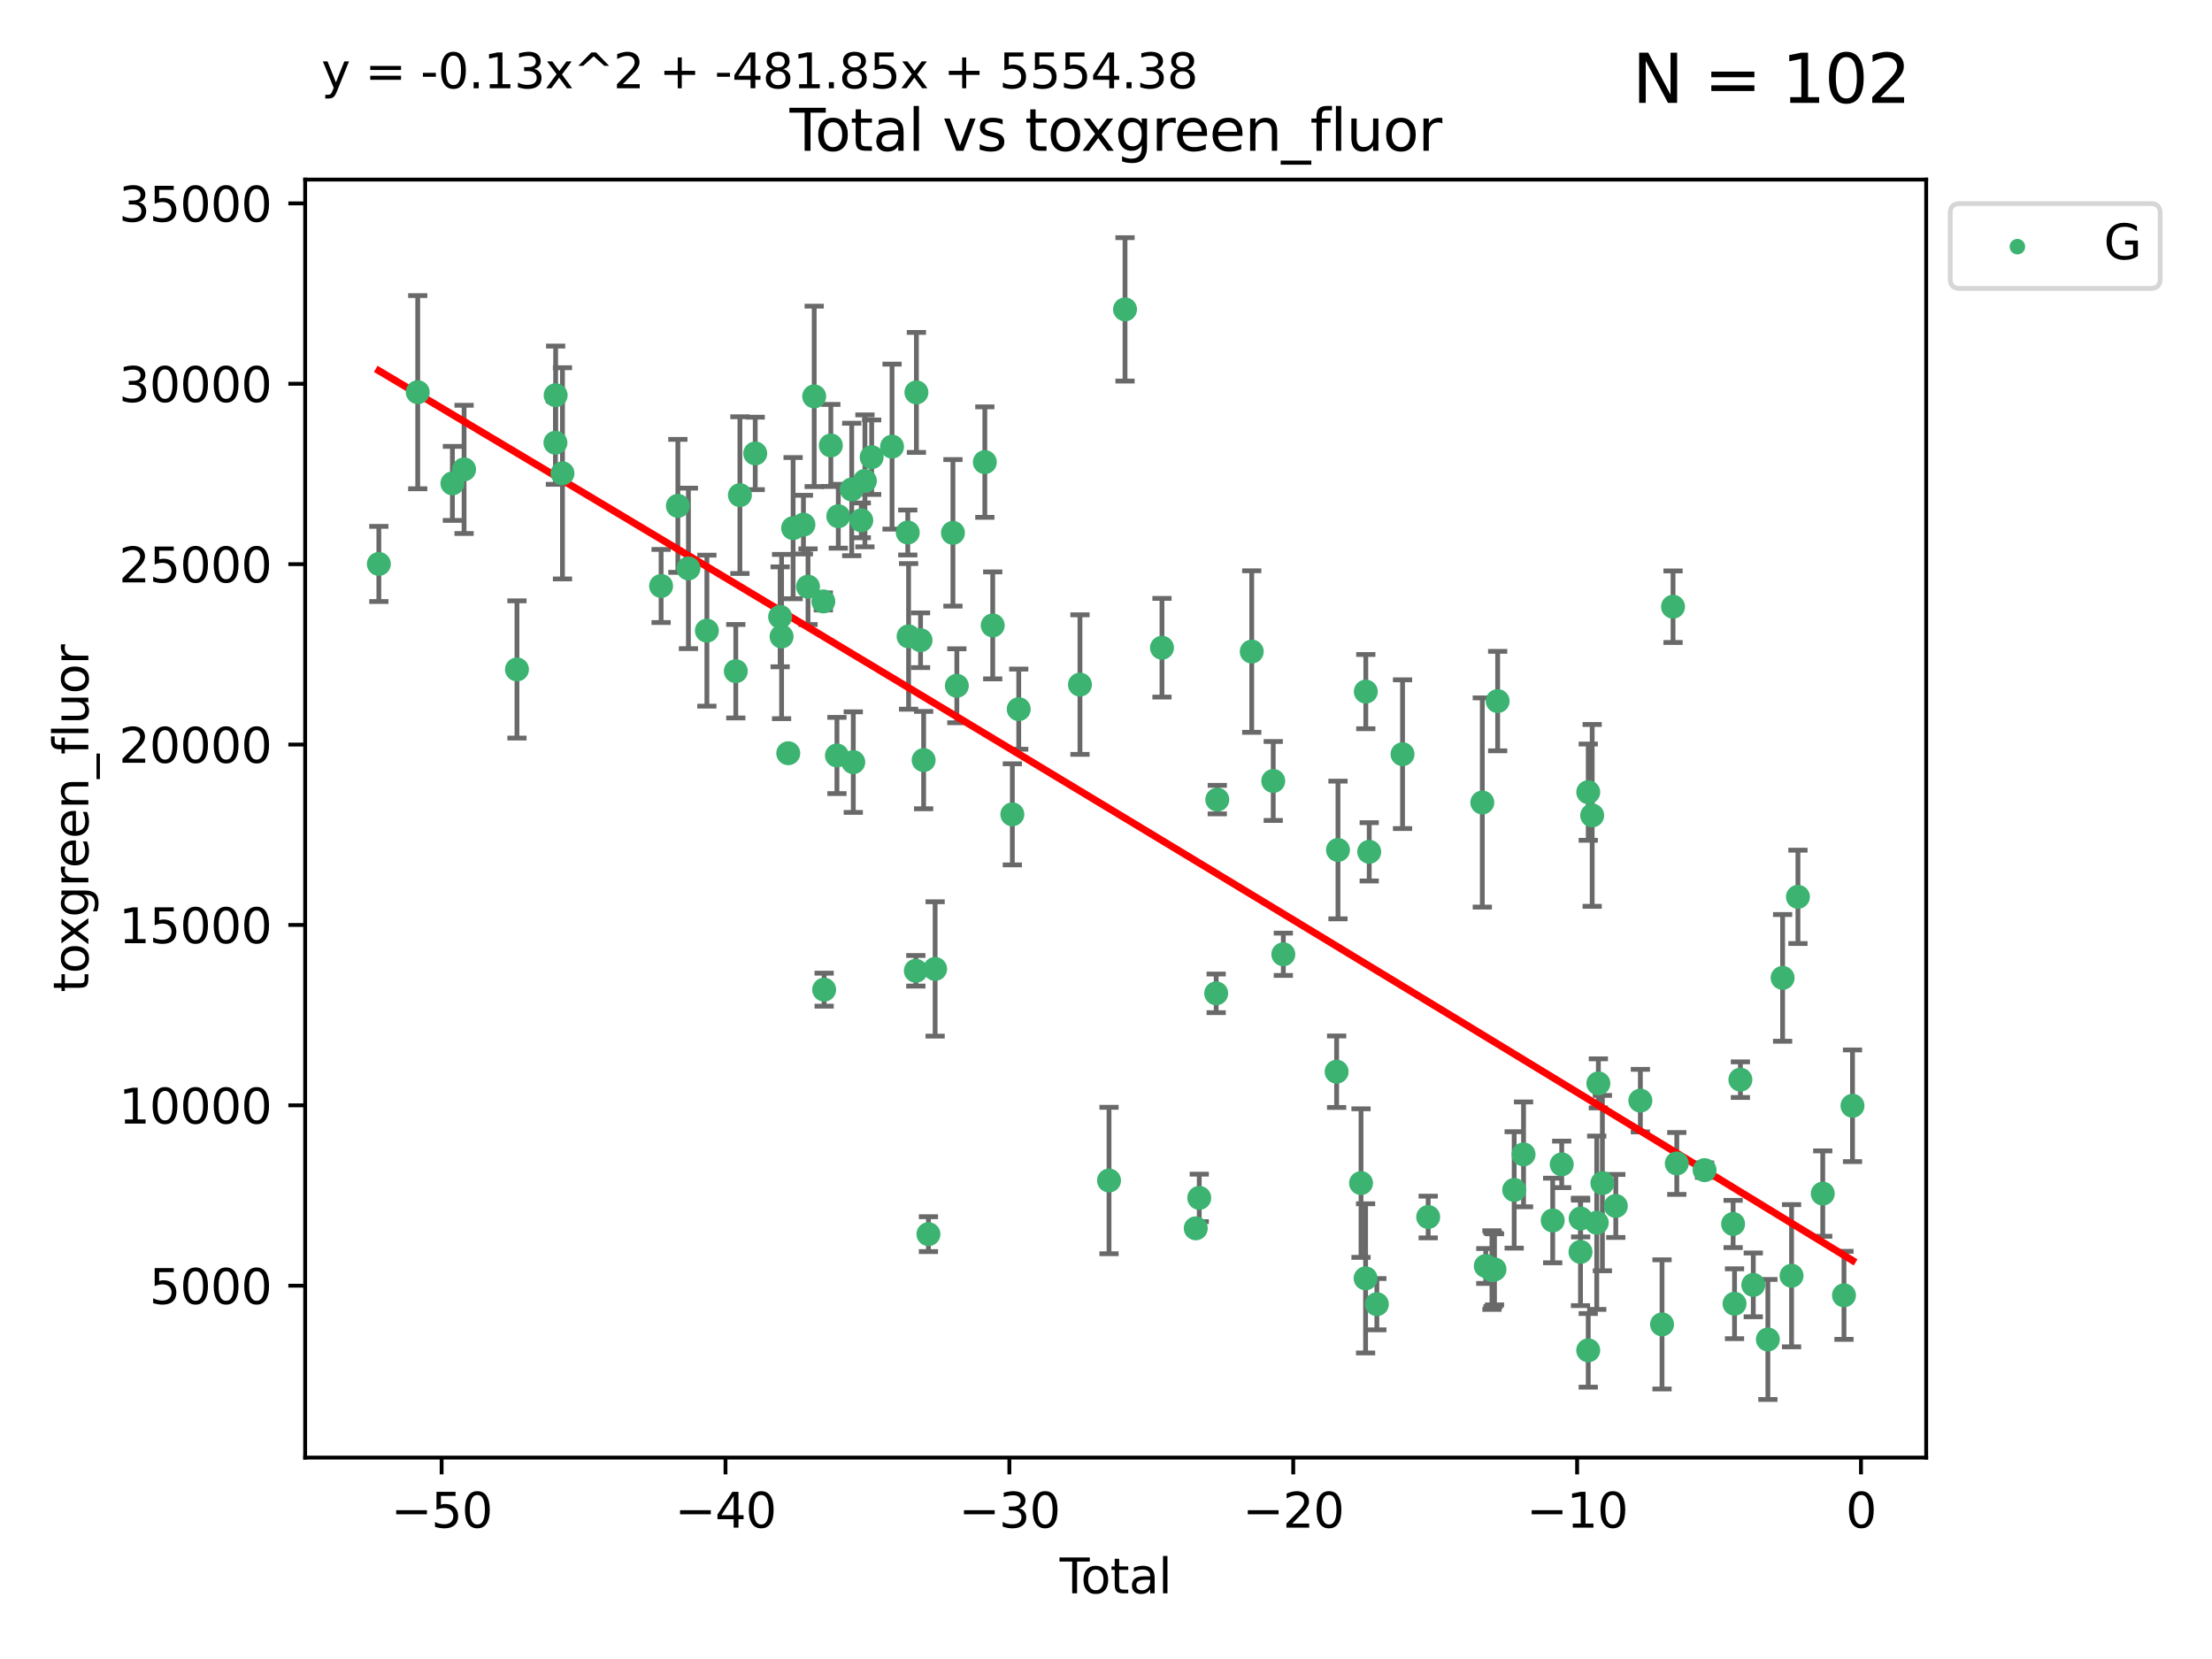 <?xml version="1.0" encoding="utf-8" standalone="no"?>
<!DOCTYPE svg PUBLIC "-//W3C//DTD SVG 1.1//EN"
  "http://www.w3.org/Graphics/SVG/1.1/DTD/svg11.dtd">
<svg xmlns:xlink="http://www.w3.org/1999/xlink" width="460.8pt" height="345.6pt" viewBox="0 0 460.8 345.6" xmlns="http://www.w3.org/2000/svg" version="1.1">
 <defs>
  <style type="text/css">*{stroke-linejoin: round; stroke-linecap: butt}</style>
 </defs>
 <g id="figure_1">
  <g id="patch_1">
   <path d="M 0 345.6 
L 460.8 345.6 
L 460.8 0 
L 0 0 
z
" style="fill: #ffffff"/>
  </g>
  <g id="axes_1">
   <g id="patch_2">
    <path d="M 63.571 303.64 
L 401.26 303.64 
L 401.26 37.411 
L 63.571 37.411 
z
" style="fill: #ffffff"/>
   </g>
   <g id="PathCollection_1">
    <defs>
     <path id="m68cadad817" d="M 0 1.118 
C 0.297 1.118 0.581 1 0.791 0.791 
C 1 0.581 1.118 0.297 1.118 0 
C 1.118 -0.297 1 -0.581 0.791 -0.791 
C 0.581 -1 0.297 -1.118 0 -1.118 
C -0.297 -1.118 -0.581 -1 -0.791 -0.791 
C -1 -0.581 -1.118 -0.297 -1.118 0 
C -1.118 0.297 -1 0.581 -0.791 0.791 
C -0.581 1 -0.297 1.118 0 1.118 
z
" style="stroke: #3cb371"/>
    </defs>
    <g clip-path="url(#p4e9163a58f)">
     <use xlink:href="#m68cadad817" x="78.921" y="117.476" style="fill: #3cb371; stroke: #3cb371"/>
     <use xlink:href="#m68cadad817" x="87.022" y="81.698" style="fill: #3cb371; stroke: #3cb371"/>
     <use xlink:href="#m68cadad817" x="94.244" y="100.7" style="fill: #3cb371; stroke: #3cb371"/>
     <use xlink:href="#m68cadad817" x="96.677" y="97.781" style="fill: #3cb371; stroke: #3cb371"/>
     <use xlink:href="#m68cadad817" x="107.693" y="139.457" style="fill: #3cb371; stroke: #3cb371"/>
     <use xlink:href="#m68cadad817" x="115.706" y="92.227" style="fill: #3cb371; stroke: #3cb371"/>
     <use xlink:href="#m68cadad817" x="115.751" y="82.333" style="fill: #3cb371; stroke: #3cb371"/>
     <use xlink:href="#m68cadad817" x="117.174" y="98.601" style="fill: #3cb371; stroke: #3cb371"/>
     <use xlink:href="#m68cadad817" x="137.72" y="122.068" style="fill: #3cb371; stroke: #3cb371"/>
     <use xlink:href="#m68cadad817" x="141.213" y="105.38" style="fill: #3cb371; stroke: #3cb371"/>
     <use xlink:href="#m68cadad817" x="143.412" y="118.41" style="fill: #3cb371; stroke: #3cb371"/>
     <use xlink:href="#m68cadad817" x="147.257" y="131.378" style="fill: #3cb371; stroke: #3cb371"/>
     <use xlink:href="#m68cadad817" x="153.281" y="139.823" style="fill: #3cb371; stroke: #3cb371"/>
     <use xlink:href="#m68cadad817" x="154.137" y="103.146" style="fill: #3cb371; stroke: #3cb371"/>
     <use xlink:href="#m68cadad817" x="157.329" y="94.455" style="fill: #3cb371; stroke: #3cb371"/>
     <use xlink:href="#m68cadad817" x="162.519" y="128.498" style="fill: #3cb371; stroke: #3cb371"/>
     <use xlink:href="#m68cadad817" x="162.818" y="132.601" style="fill: #3cb371; stroke: #3cb371"/>
     <use xlink:href="#m68cadad817" x="164.212" y="156.91" style="fill: #3cb371; stroke: #3cb371"/>
     <use xlink:href="#m68cadad817" x="165.22" y="110.019" style="fill: #3cb371; stroke: #3cb371"/>
     <use xlink:href="#m68cadad817" x="167.369" y="109.289" style="fill: #3cb371; stroke: #3cb371"/>
     <use xlink:href="#m68cadad817" x="168.324" y="122.215" style="fill: #3cb371; stroke: #3cb371"/>
     <use xlink:href="#m68cadad817" x="169.612" y="82.573" style="fill: #3cb371; stroke: #3cb371"/>
     <use xlink:href="#m68cadad817" x="171.516" y="125.286" style="fill: #3cb371; stroke: #3cb371"/>
     <use xlink:href="#m68cadad817" x="171.685" y="206.163" style="fill: #3cb371; stroke: #3cb371"/>
     <use xlink:href="#m68cadad817" x="173.078" y="92.793" style="fill: #3cb371; stroke: #3cb371"/>
     <use xlink:href="#m68cadad817" x="174.35" y="157.378" style="fill: #3cb371; stroke: #3cb371"/>
     <use xlink:href="#m68cadad817" x="174.633" y="107.54" style="fill: #3cb371; stroke: #3cb371"/>
     <use xlink:href="#m68cadad817" x="177.431" y="101.966" style="fill: #3cb371; stroke: #3cb371"/>
     <use xlink:href="#m68cadad817" x="177.754" y="158.767" style="fill: #3cb371; stroke: #3cb371"/>
     <use xlink:href="#m68cadad817" x="179.421" y="108.396" style="fill: #3cb371; stroke: #3cb371"/>
     <use xlink:href="#m68cadad817" x="180.179" y="100.174" style="fill: #3cb371; stroke: #3cb371"/>
     <use xlink:href="#m68cadad817" x="181.585" y="95.243" style="fill: #3cb371; stroke: #3cb371"/>
     <use xlink:href="#m68cadad817" x="185.828" y="93.039" style="fill: #3cb371; stroke: #3cb371"/>
     <use xlink:href="#m68cadad817" x="189.104" y="110.93" style="fill: #3cb371; stroke: #3cb371"/>
     <use xlink:href="#m68cadad817" x="189.275" y="132.571" style="fill: #3cb371; stroke: #3cb371"/>
     <use xlink:href="#m68cadad817" x="190.784" y="202.232" style="fill: #3cb371; stroke: #3cb371"/>
     <use xlink:href="#m68cadad817" x="190.905" y="81.745" style="fill: #3cb371; stroke: #3cb371"/>
     <use xlink:href="#m68cadad817" x="191.767" y="133.371" style="fill: #3cb371; stroke: #3cb371"/>
     <use xlink:href="#m68cadad817" x="192.41" y="158.339" style="fill: #3cb371; stroke: #3cb371"/>
     <use xlink:href="#m68cadad817" x="193.411" y="257.096" style="fill: #3cb371; stroke: #3cb371"/>
     <use xlink:href="#m68cadad817" x="194.805" y="201.849" style="fill: #3cb371; stroke: #3cb371"/>
     <use xlink:href="#m68cadad817" x="198.513" y="111.002" style="fill: #3cb371; stroke: #3cb371"/>
     <use xlink:href="#m68cadad817" x="199.327" y="142.859" style="fill: #3cb371; stroke: #3cb371"/>
     <use xlink:href="#m68cadad817" x="205.159" y="96.266" style="fill: #3cb371; stroke: #3cb371"/>
     <use xlink:href="#m68cadad817" x="206.803" y="130.282" style="fill: #3cb371; stroke: #3cb371"/>
     <use xlink:href="#m68cadad817" x="210.889" y="169.64" style="fill: #3cb371; stroke: #3cb371"/>
     <use xlink:href="#m68cadad817" x="212.22" y="147.729" style="fill: #3cb371; stroke: #3cb371"/>
     <use xlink:href="#m68cadad817" x="224.975" y="142.612" style="fill: #3cb371; stroke: #3cb371"/>
     <use xlink:href="#m68cadad817" x="231.03" y="245.923" style="fill: #3cb371; stroke: #3cb371"/>
     <use xlink:href="#m68cadad817" x="234.364" y="64.447" style="fill: #3cb371; stroke: #3cb371"/>
     <use xlink:href="#m68cadad817" x="242.062" y="134.935" style="fill: #3cb371; stroke: #3cb371"/>
     <use xlink:href="#m68cadad817" x="249.099" y="255.884" style="fill: #3cb371; stroke: #3cb371"/>
     <use xlink:href="#m68cadad817" x="249.827" y="249.542" style="fill: #3cb371; stroke: #3cb371"/>
     <use xlink:href="#m68cadad817" x="253.353" y="206.929" style="fill: #3cb371; stroke: #3cb371"/>
     <use xlink:href="#m68cadad817" x="253.584" y="166.575" style="fill: #3cb371; stroke: #3cb371"/>
     <use xlink:href="#m68cadad817" x="260.76" y="135.733" style="fill: #3cb371; stroke: #3cb371"/>
     <use xlink:href="#m68cadad817" x="265.239" y="162.69" style="fill: #3cb371; stroke: #3cb371"/>
     <use xlink:href="#m68cadad817" x="267.34" y="198.795" style="fill: #3cb371; stroke: #3cb371"/>
     <use xlink:href="#m68cadad817" x="278.444" y="223.253" style="fill: #3cb371; stroke: #3cb371"/>
     <use xlink:href="#m68cadad817" x="278.726" y="177.067" style="fill: #3cb371; stroke: #3cb371"/>
     <use xlink:href="#m68cadad817" x="283.526" y="246.457" style="fill: #3cb371; stroke: #3cb371"/>
     <use xlink:href="#m68cadad817" x="284.479" y="266.303" style="fill: #3cb371; stroke: #3cb371"/>
     <use xlink:href="#m68cadad817" x="284.522" y="144.076" style="fill: #3cb371; stroke: #3cb371"/>
     <use xlink:href="#m68cadad817" x="285.234" y="177.449" style="fill: #3cb371; stroke: #3cb371"/>
     <use xlink:href="#m68cadad817" x="286.825" y="271.686" style="fill: #3cb371; stroke: #3cb371"/>
     <use xlink:href="#m68cadad817" x="292.174" y="157.112" style="fill: #3cb371; stroke: #3cb371"/>
     <use xlink:href="#m68cadad817" x="297.518" y="253.526" style="fill: #3cb371; stroke: #3cb371"/>
     <use xlink:href="#m68cadad817" x="308.791" y="167.176" style="fill: #3cb371; stroke: #3cb371"/>
     <use xlink:href="#m68cadad817" x="309.517" y="263.729" style="fill: #3cb371; stroke: #3cb371"/>
     <use xlink:href="#m68cadad817" x="310.798" y="264.582" style="fill: #3cb371; stroke: #3cb371"/>
     <use xlink:href="#m68cadad817" x="311.016" y="264.525" style="fill: #3cb371; stroke: #3cb371"/>
     <use xlink:href="#m68cadad817" x="311.332" y="264.428" style="fill: #3cb371; stroke: #3cb371"/>
     <use xlink:href="#m68cadad817" x="311.99" y="146.05" style="fill: #3cb371; stroke: #3cb371"/>
     <use xlink:href="#m68cadad817" x="315.431" y="247.883" style="fill: #3cb371; stroke: #3cb371"/>
     <use xlink:href="#m68cadad817" x="317.381" y="240.479" style="fill: #3cb371; stroke: #3cb371"/>
     <use xlink:href="#m68cadad817" x="323.455" y="254.245" style="fill: #3cb371; stroke: #3cb371"/>
     <use xlink:href="#m68cadad817" x="325.336" y="242.561" style="fill: #3cb371; stroke: #3cb371"/>
     <use xlink:href="#m68cadad817" x="329.247" y="260.797" style="fill: #3cb371; stroke: #3cb371"/>
     <use xlink:href="#m68cadad817" x="329.277" y="253.839" style="fill: #3cb371; stroke: #3cb371"/>
     <use xlink:href="#m68cadad817" x="330.858" y="281.303" style="fill: #3cb371; stroke: #3cb371"/>
     <use xlink:href="#m68cadad817" x="330.861" y="165.02" style="fill: #3cb371; stroke: #3cb371"/>
     <use xlink:href="#m68cadad817" x="331.681" y="169.864" style="fill: #3cb371; stroke: #3cb371"/>
     <use xlink:href="#m68cadad817" x="332.632" y="254.72" style="fill: #3cb371; stroke: #3cb371"/>
     <use xlink:href="#m68cadad817" x="332.969" y="225.686" style="fill: #3cb371; stroke: #3cb371"/>
     <use xlink:href="#m68cadad817" x="333.807" y="246.461" style="fill: #3cb371; stroke: #3cb371"/>
     <use xlink:href="#m68cadad817" x="336.601" y="251.224" style="fill: #3cb371; stroke: #3cb371"/>
     <use xlink:href="#m68cadad817" x="341.719" y="229.278" style="fill: #3cb371; stroke: #3cb371"/>
     <use xlink:href="#m68cadad817" x="346.232" y="275.895" style="fill: #3cb371; stroke: #3cb371"/>
     <use xlink:href="#m68cadad817" x="348.525" y="126.389" style="fill: #3cb371; stroke: #3cb371"/>
     <use xlink:href="#m68cadad817" x="349.308" y="242.365" style="fill: #3cb371; stroke: #3cb371"/>
     <use xlink:href="#m68cadad817" x="355.096" y="243.763" style="fill: #3cb371; stroke: #3cb371"/>
     <use xlink:href="#m68cadad817" x="361.039" y="254.974" style="fill: #3cb371; stroke: #3cb371"/>
     <use xlink:href="#m68cadad817" x="361.336" y="271.592" style="fill: #3cb371; stroke: #3cb371"/>
     <use xlink:href="#m68cadad817" x="362.556" y="224.913" style="fill: #3cb371; stroke: #3cb371"/>
     <use xlink:href="#m68cadad817" x="365.24" y="267.668" style="fill: #3cb371; stroke: #3cb371"/>
     <use xlink:href="#m68cadad817" x="368.281" y="279.035" style="fill: #3cb371; stroke: #3cb371"/>
     <use xlink:href="#m68cadad817" x="371.351" y="203.709" style="fill: #3cb371; stroke: #3cb371"/>
     <use xlink:href="#m68cadad817" x="373.216" y="265.758" style="fill: #3cb371; stroke: #3cb371"/>
     <use xlink:href="#m68cadad817" x="374.543" y="186.829" style="fill: #3cb371; stroke: #3cb371"/>
     <use xlink:href="#m68cadad817" x="379.714" y="248.647" style="fill: #3cb371; stroke: #3cb371"/>
     <use xlink:href="#m68cadad817" x="384.133" y="269.84" style="fill: #3cb371; stroke: #3cb371"/>
     <use xlink:href="#m68cadad817" x="385.911" y="230.352" style="fill: #3cb371; stroke: #3cb371"/>
    </g>
   </g>
   <g id="matplotlib.axis_1">
    <g id="xtick_1">
     <g id="line2d_1">
      <defs>
       <path id="me0f569d95e" d="M 0 0 
L 0 3.5 
" style="stroke: #000000; stroke-width: 0.8"/>
      </defs>
      <g>
       <use xlink:href="#me0f569d95e" x="91.999" y="303.64" style="stroke: #000000; stroke-width: 0.8"/>
      </g>
     </g>
     <g id="text_1">
      <!-- −50 -->
      <g transform="translate(81.446 318.238)scale(0.1 -0.1)">
       <defs>
        <path id="DejaVuSans-2212" d="M 678 2272 
L 4684 2272 
L 4684 1741 
L 678 1741 
L 678 2272 
z
" transform="scale(0.016)"/>
        <path id="DejaVuSans-35" d="M 691 4666 
L 3169 4666 
L 3169 4134 
L 1269 4134 
L 1269 2991 
Q 1406 3038 1543 3061 
Q 1681 3084 1819 3084 
Q 2600 3084 3056 2656 
Q 3513 2228 3513 1497 
Q 3513 744 3044 326 
Q 2575 -91 1722 -91 
Q 1428 -91 1123 -41 
Q 819 9 494 109 
L 494 744 
Q 775 591 1075 516 
Q 1375 441 1709 441 
Q 2250 441 2565 725 
Q 2881 1009 2881 1497 
Q 2881 1984 2565 2268 
Q 2250 2553 1709 2553 
Q 1456 2553 1204 2497 
Q 953 2441 691 2322 
L 691 4666 
z
" transform="scale(0.016)"/>
        <path id="DejaVuSans-30" d="M 2034 4250 
Q 1547 4250 1301 3770 
Q 1056 3291 1056 2328 
Q 1056 1369 1301 889 
Q 1547 409 2034 409 
Q 2525 409 2770 889 
Q 3016 1369 3016 2328 
Q 3016 3291 2770 3770 
Q 2525 4250 2034 4250 
z
M 2034 4750 
Q 2819 4750 3233 4129 
Q 3647 3509 3647 2328 
Q 3647 1150 3233 529 
Q 2819 -91 2034 -91 
Q 1250 -91 836 529 
Q 422 1150 422 2328 
Q 422 3509 836 4129 
Q 1250 4750 2034 4750 
z
" transform="scale(0.016)"/>
       </defs>
       <use xlink:href="#DejaVuSans-2212"/>
       <use xlink:href="#DejaVuSans-35" x="83.789"/>
       <use xlink:href="#DejaVuSans-30" x="147.412"/>
      </g>
     </g>
    </g>
    <g id="xtick_2">
     <g id="line2d_2">
      <g>
       <use xlink:href="#me0f569d95e" x="151.135" y="303.64" style="stroke: #000000; stroke-width: 0.8"/>
      </g>
     </g>
     <g id="text_2">
      <!-- −40 -->
      <g transform="translate(140.583 318.238)scale(0.1 -0.1)">
       <defs>
        <path id="DejaVuSans-34" d="M 2419 4116 
L 825 1625 
L 2419 1625 
L 2419 4116 
z
M 2253 4666 
L 3047 4666 
L 3047 1625 
L 3713 1625 
L 3713 1100 
L 3047 1100 
L 3047 0 
L 2419 0 
L 2419 1100 
L 313 1100 
L 313 1709 
L 2253 4666 
z
" transform="scale(0.016)"/>
       </defs>
       <use xlink:href="#DejaVuSans-2212"/>
       <use xlink:href="#DejaVuSans-34" x="83.789"/>
       <use xlink:href="#DejaVuSans-30" x="147.412"/>
      </g>
     </g>
    </g>
    <g id="xtick_3">
     <g id="line2d_3">
      <g>
       <use xlink:href="#me0f569d95e" x="210.271" y="303.64" style="stroke: #000000; stroke-width: 0.8"/>
      </g>
     </g>
     <g id="text_3">
      <!-- −30 -->
      <g transform="translate(199.719 318.238)scale(0.1 -0.1)">
       <defs>
        <path id="DejaVuSans-33" d="M 2597 2516 
Q 3050 2419 3304 2112 
Q 3559 1806 3559 1356 
Q 3559 666 3084 287 
Q 2609 -91 1734 -91 
Q 1441 -91 1130 -33 
Q 819 25 488 141 
L 488 750 
Q 750 597 1062 519 
Q 1375 441 1716 441 
Q 2309 441 2620 675 
Q 2931 909 2931 1356 
Q 2931 1769 2642 2001 
Q 2353 2234 1838 2234 
L 1294 2234 
L 1294 2753 
L 1863 2753 
Q 2328 2753 2575 2939 
Q 2822 3125 2822 3475 
Q 2822 3834 2567 4026 
Q 2313 4219 1838 4219 
Q 1578 4219 1281 4162 
Q 984 4106 628 3988 
L 628 4550 
Q 988 4650 1302 4700 
Q 1616 4750 1894 4750 
Q 2613 4750 3031 4423 
Q 3450 4097 3450 3541 
Q 3450 3153 3228 2886 
Q 3006 2619 2597 2516 
z
" transform="scale(0.016)"/>
       </defs>
       <use xlink:href="#DejaVuSans-2212"/>
       <use xlink:href="#DejaVuSans-33" x="83.789"/>
       <use xlink:href="#DejaVuSans-30" x="147.412"/>
      </g>
     </g>
    </g>
    <g id="xtick_4">
     <g id="line2d_4">
      <g>
       <use xlink:href="#me0f569d95e" x="269.407" y="303.64" style="stroke: #000000; stroke-width: 0.8"/>
      </g>
     </g>
     <g id="text_4">
      <!-- −20 -->
      <g transform="translate(258.855 318.238)scale(0.1 -0.1)">
       <defs>
        <path id="DejaVuSans-32" d="M 1228 531 
L 3431 531 
L 3431 0 
L 469 0 
L 469 531 
Q 828 903 1448 1529 
Q 2069 2156 2228 2338 
Q 2531 2678 2651 2914 
Q 2772 3150 2772 3378 
Q 2772 3750 2511 3984 
Q 2250 4219 1831 4219 
Q 1534 4219 1204 4116 
Q 875 4013 500 3803 
L 500 4441 
Q 881 4594 1212 4672 
Q 1544 4750 1819 4750 
Q 2544 4750 2975 4387 
Q 3406 4025 3406 3419 
Q 3406 3131 3298 2873 
Q 3191 2616 2906 2266 
Q 2828 2175 2409 1742 
Q 1991 1309 1228 531 
z
" transform="scale(0.016)"/>
       </defs>
       <use xlink:href="#DejaVuSans-2212"/>
       <use xlink:href="#DejaVuSans-32" x="83.789"/>
       <use xlink:href="#DejaVuSans-30" x="147.412"/>
      </g>
     </g>
    </g>
    <g id="xtick_5">
     <g id="line2d_5">
      <g>
       <use xlink:href="#me0f569d95e" x="328.543" y="303.64" style="stroke: #000000; stroke-width: 0.8"/>
      </g>
     </g>
     <g id="text_5">
      <!-- −10 -->
      <g transform="translate(317.991 318.238)scale(0.1 -0.1)">
       <defs>
        <path id="DejaVuSans-31" d="M 794 531 
L 1825 531 
L 1825 4091 
L 703 3866 
L 703 4441 
L 1819 4666 
L 2450 4666 
L 2450 531 
L 3481 531 
L 3481 0 
L 794 0 
L 794 531 
z
" transform="scale(0.016)"/>
       </defs>
       <use xlink:href="#DejaVuSans-2212"/>
       <use xlink:href="#DejaVuSans-31" x="83.789"/>
       <use xlink:href="#DejaVuSans-30" x="147.412"/>
      </g>
     </g>
    </g>
    <g id="xtick_6">
     <g id="line2d_6">
      <g>
       <use xlink:href="#me0f569d95e" x="387.679" y="303.64" style="stroke: #000000; stroke-width: 0.8"/>
      </g>
     </g>
     <g id="text_6">
      <!-- 0 -->
      <g transform="translate(384.498 318.238)scale(0.1 -0.1)">
       <use xlink:href="#DejaVuSans-30"/>
      </g>
     </g>
    </g>
    <g id="text_7">
     <!-- Total -->
     <g transform="translate(220.739 331.917)scale(0.1 -0.1)">
      <defs>
       <path id="DejaVuSans-54" d="M -19 4666 
L 3928 4666 
L 3928 4134 
L 2272 4134 
L 2272 0 
L 1638 0 
L 1638 4134 
L -19 4134 
L -19 4666 
z
" transform="scale(0.016)"/>
       <path id="DejaVuSans-6f" d="M 1959 3097 
Q 1497 3097 1228 2736 
Q 959 2375 959 1747 
Q 959 1119 1226 758 
Q 1494 397 1959 397 
Q 2419 397 2687 759 
Q 2956 1122 2956 1747 
Q 2956 2369 2687 2733 
Q 2419 3097 1959 3097 
z
M 1959 3584 
Q 2709 3584 3137 3096 
Q 3566 2609 3566 1747 
Q 3566 888 3137 398 
Q 2709 -91 1959 -91 
Q 1206 -91 779 398 
Q 353 888 353 1747 
Q 353 2609 779 3096 
Q 1206 3584 1959 3584 
z
" transform="scale(0.016)"/>
       <path id="DejaVuSans-74" d="M 1172 4494 
L 1172 3500 
L 2356 3500 
L 2356 3053 
L 1172 3053 
L 1172 1153 
Q 1172 725 1289 603 
Q 1406 481 1766 481 
L 2356 481 
L 2356 0 
L 1766 0 
Q 1100 0 847 248 
Q 594 497 594 1153 
L 594 3053 
L 172 3053 
L 172 3500 
L 594 3500 
L 594 4494 
L 1172 4494 
z
" transform="scale(0.016)"/>
       <path id="DejaVuSans-61" d="M 2194 1759 
Q 1497 1759 1228 1600 
Q 959 1441 959 1056 
Q 959 750 1161 570 
Q 1363 391 1709 391 
Q 2188 391 2477 730 
Q 2766 1069 2766 1631 
L 2766 1759 
L 2194 1759 
z
M 3341 1997 
L 3341 0 
L 2766 0 
L 2766 531 
Q 2569 213 2275 61 
Q 1981 -91 1556 -91 
Q 1019 -91 701 211 
Q 384 513 384 1019 
Q 384 1609 779 1909 
Q 1175 2209 1959 2209 
L 2766 2209 
L 2766 2266 
Q 2766 2663 2505 2880 
Q 2244 3097 1772 3097 
Q 1472 3097 1187 3025 
Q 903 2953 641 2809 
L 641 3341 
Q 956 3463 1253 3523 
Q 1550 3584 1831 3584 
Q 2591 3584 2966 3190 
Q 3341 2797 3341 1997 
z
" transform="scale(0.016)"/>
       <path id="DejaVuSans-6c" d="M 603 4863 
L 1178 4863 
L 1178 0 
L 603 0 
L 603 4863 
z
" transform="scale(0.016)"/>
      </defs>
      <use xlink:href="#DejaVuSans-54"/>
      <use xlink:href="#DejaVuSans-6f" x="44.084"/>
      <use xlink:href="#DejaVuSans-74" x="105.266"/>
      <use xlink:href="#DejaVuSans-61" x="144.475"/>
      <use xlink:href="#DejaVuSans-6c" x="205.754"/>
     </g>
    </g>
   </g>
   <g id="matplotlib.axis_2">
    <g id="ytick_1">
     <g id="line2d_7">
      <defs>
       <path id="m8b088d2d9d" d="M 0 0 
L -3.5 0 
" style="stroke: #000000; stroke-width: 0.8"/>
      </defs>
      <g>
       <use xlink:href="#m8b088d2d9d" x="63.571" y="267.836" style="stroke: #000000; stroke-width: 0.8"/>
      </g>
     </g>
     <g id="text_8">
      <!-- 5000 -->
      <g transform="translate(31.121 271.635)scale(0.1 -0.1)">
       <use xlink:href="#DejaVuSans-35"/>
       <use xlink:href="#DejaVuSans-30" x="63.623"/>
       <use xlink:href="#DejaVuSans-30" x="127.246"/>
       <use xlink:href="#DejaVuSans-30" x="190.869"/>
      </g>
     </g>
    </g>
    <g id="ytick_2">
     <g id="line2d_8">
      <g>
       <use xlink:href="#m8b088d2d9d" x="63.571" y="230.258" style="stroke: #000000; stroke-width: 0.8"/>
      </g>
     </g>
     <g id="text_9">
      <!-- 10000 -->
      <g transform="translate(24.759 234.057)scale(0.1 -0.1)">
       <use xlink:href="#DejaVuSans-31"/>
       <use xlink:href="#DejaVuSans-30" x="63.623"/>
       <use xlink:href="#DejaVuSans-30" x="127.246"/>
       <use xlink:href="#DejaVuSans-30" x="190.869"/>
       <use xlink:href="#DejaVuSans-30" x="254.492"/>
      </g>
     </g>
    </g>
    <g id="ytick_3">
     <g id="line2d_9">
      <g>
       <use xlink:href="#m8b088d2d9d" x="63.571" y="192.68" style="stroke: #000000; stroke-width: 0.8"/>
      </g>
     </g>
     <g id="text_10">
      <!-- 15000 -->
      <g transform="translate(24.759 196.48)scale(0.1 -0.1)">
       <use xlink:href="#DejaVuSans-31"/>
       <use xlink:href="#DejaVuSans-35" x="63.623"/>
       <use xlink:href="#DejaVuSans-30" x="127.246"/>
       <use xlink:href="#DejaVuSans-30" x="190.869"/>
       <use xlink:href="#DejaVuSans-30" x="254.492"/>
      </g>
     </g>
    </g>
    <g id="ytick_4">
     <g id="line2d_10">
      <g>
       <use xlink:href="#m8b088d2d9d" x="63.571" y="155.102" style="stroke: #000000; stroke-width: 0.8"/>
      </g>
     </g>
     <g id="text_11">
      <!-- 20000 -->
      <g transform="translate(24.759 158.902)scale(0.1 -0.1)">
       <use xlink:href="#DejaVuSans-32"/>
       <use xlink:href="#DejaVuSans-30" x="63.623"/>
       <use xlink:href="#DejaVuSans-30" x="127.246"/>
       <use xlink:href="#DejaVuSans-30" x="190.869"/>
       <use xlink:href="#DejaVuSans-30" x="254.492"/>
      </g>
     </g>
    </g>
    <g id="ytick_5">
     <g id="line2d_11">
      <g>
       <use xlink:href="#m8b088d2d9d" x="63.571" y="117.524" style="stroke: #000000; stroke-width: 0.8"/>
      </g>
     </g>
     <g id="text_12">
      <!-- 25000 -->
      <g transform="translate(24.759 121.324)scale(0.1 -0.1)">
       <use xlink:href="#DejaVuSans-32"/>
       <use xlink:href="#DejaVuSans-35" x="63.623"/>
       <use xlink:href="#DejaVuSans-30" x="127.246"/>
       <use xlink:href="#DejaVuSans-30" x="190.869"/>
       <use xlink:href="#DejaVuSans-30" x="254.492"/>
      </g>
     </g>
    </g>
    <g id="ytick_6">
     <g id="line2d_12">
      <g>
       <use xlink:href="#m8b088d2d9d" x="63.571" y="79.946" style="stroke: #000000; stroke-width: 0.8"/>
      </g>
     </g>
     <g id="text_13">
      <!-- 30000 -->
      <g transform="translate(24.759 83.746)scale(0.1 -0.1)">
       <use xlink:href="#DejaVuSans-33"/>
       <use xlink:href="#DejaVuSans-30" x="63.623"/>
       <use xlink:href="#DejaVuSans-30" x="127.246"/>
       <use xlink:href="#DejaVuSans-30" x="190.869"/>
       <use xlink:href="#DejaVuSans-30" x="254.492"/>
      </g>
     </g>
    </g>
    <g id="ytick_7">
     <g id="line2d_13">
      <g>
       <use xlink:href="#m8b088d2d9d" x="63.571" y="42.369" style="stroke: #000000; stroke-width: 0.8"/>
      </g>
     </g>
     <g id="text_14">
      <!-- 35000 -->
      <g transform="translate(24.759 46.168)scale(0.1 -0.1)">
       <use xlink:href="#DejaVuSans-33"/>
       <use xlink:href="#DejaVuSans-35" x="63.623"/>
       <use xlink:href="#DejaVuSans-30" x="127.246"/>
       <use xlink:href="#DejaVuSans-30" x="190.869"/>
       <use xlink:href="#DejaVuSans-30" x="254.492"/>
      </g>
     </g>
    </g>
    <g id="text_15">
     <!-- toxgreen_fluor -->
     <g transform="translate(18.401 206.72)rotate(-90)scale(0.1 -0.1)">
      <defs>
       <path id="DejaVuSans-78" d="M 3513 3500 
L 2247 1797 
L 3578 0 
L 2900 0 
L 1881 1375 
L 863 0 
L 184 0 
L 1544 1831 
L 300 3500 
L 978 3500 
L 1906 2253 
L 2834 3500 
L 3513 3500 
z
" transform="scale(0.016)"/>
       <path id="DejaVuSans-67" d="M 2906 1791 
Q 2906 2416 2648 2759 
Q 2391 3103 1925 3103 
Q 1463 3103 1205 2759 
Q 947 2416 947 1791 
Q 947 1169 1205 825 
Q 1463 481 1925 481 
Q 2391 481 2648 825 
Q 2906 1169 2906 1791 
z
M 3481 434 
Q 3481 -459 3084 -895 
Q 2688 -1331 1869 -1331 
Q 1566 -1331 1297 -1286 
Q 1028 -1241 775 -1147 
L 775 -588 
Q 1028 -725 1275 -790 
Q 1522 -856 1778 -856 
Q 2344 -856 2625 -561 
Q 2906 -266 2906 331 
L 2906 616 
Q 2728 306 2450 153 
Q 2172 0 1784 0 
Q 1141 0 747 490 
Q 353 981 353 1791 
Q 353 2603 747 3093 
Q 1141 3584 1784 3584 
Q 2172 3584 2450 3431 
Q 2728 3278 2906 2969 
L 2906 3500 
L 3481 3500 
L 3481 434 
z
" transform="scale(0.016)"/>
       <path id="DejaVuSans-72" d="M 2631 2963 
Q 2534 3019 2420 3045 
Q 2306 3072 2169 3072 
Q 1681 3072 1420 2755 
Q 1159 2438 1159 1844 
L 1159 0 
L 581 0 
L 581 3500 
L 1159 3500 
L 1159 2956 
Q 1341 3275 1631 3429 
Q 1922 3584 2338 3584 
Q 2397 3584 2469 3576 
Q 2541 3569 2628 3553 
L 2631 2963 
z
" transform="scale(0.016)"/>
       <path id="DejaVuSans-65" d="M 3597 1894 
L 3597 1613 
L 953 1613 
Q 991 1019 1311 708 
Q 1631 397 2203 397 
Q 2534 397 2845 478 
Q 3156 559 3463 722 
L 3463 178 
Q 3153 47 2828 -22 
Q 2503 -91 2169 -91 
Q 1331 -91 842 396 
Q 353 884 353 1716 
Q 353 2575 817 3079 
Q 1281 3584 2069 3584 
Q 2775 3584 3186 3129 
Q 3597 2675 3597 1894 
z
M 3022 2063 
Q 3016 2534 2758 2815 
Q 2500 3097 2075 3097 
Q 1594 3097 1305 2825 
Q 1016 2553 972 2059 
L 3022 2063 
z
" transform="scale(0.016)"/>
       <path id="DejaVuSans-6e" d="M 3513 2113 
L 3513 0 
L 2938 0 
L 2938 2094 
Q 2938 2591 2744 2837 
Q 2550 3084 2163 3084 
Q 1697 3084 1428 2787 
Q 1159 2491 1159 1978 
L 1159 0 
L 581 0 
L 581 3500 
L 1159 3500 
L 1159 2956 
Q 1366 3272 1645 3428 
Q 1925 3584 2291 3584 
Q 2894 3584 3203 3211 
Q 3513 2838 3513 2113 
z
" transform="scale(0.016)"/>
       <path id="DejaVuSans-5f" d="M 3263 -1063 
L 3263 -1509 
L -63 -1509 
L -63 -1063 
L 3263 -1063 
z
" transform="scale(0.016)"/>
       <path id="DejaVuSans-66" d="M 2375 4863 
L 2375 4384 
L 1825 4384 
Q 1516 4384 1395 4259 
Q 1275 4134 1275 3809 
L 1275 3500 
L 2222 3500 
L 2222 3053 
L 1275 3053 
L 1275 0 
L 697 0 
L 697 3053 
L 147 3053 
L 147 3500 
L 697 3500 
L 697 3744 
Q 697 4328 969 4595 
Q 1241 4863 1831 4863 
L 2375 4863 
z
" transform="scale(0.016)"/>
       <path id="DejaVuSans-75" d="M 544 1381 
L 544 3500 
L 1119 3500 
L 1119 1403 
Q 1119 906 1312 657 
Q 1506 409 1894 409 
Q 2359 409 2629 706 
Q 2900 1003 2900 1516 
L 2900 3500 
L 3475 3500 
L 3475 0 
L 2900 0 
L 2900 538 
Q 2691 219 2414 64 
Q 2138 -91 1772 -91 
Q 1169 -91 856 284 
Q 544 659 544 1381 
z
M 1991 3584 
L 1991 3584 
z
" transform="scale(0.016)"/>
      </defs>
      <use xlink:href="#DejaVuSans-74"/>
      <use xlink:href="#DejaVuSans-6f" x="39.209"/>
      <use xlink:href="#DejaVuSans-78" x="97.266"/>
      <use xlink:href="#DejaVuSans-67" x="156.445"/>
      <use xlink:href="#DejaVuSans-72" x="219.922"/>
      <use xlink:href="#DejaVuSans-65" x="258.785"/>
      <use xlink:href="#DejaVuSans-65" x="320.309"/>
      <use xlink:href="#DejaVuSans-6e" x="381.832"/>
      <use xlink:href="#DejaVuSans-5f" x="445.211"/>
      <use xlink:href="#DejaVuSans-66" x="495.211"/>
      <use xlink:href="#DejaVuSans-6c" x="530.416"/>
      <use xlink:href="#DejaVuSans-75" x="558.199"/>
      <use xlink:href="#DejaVuSans-6f" x="621.578"/>
      <use xlink:href="#DejaVuSans-72" x="682.76"/>
     </g>
    </g>
   </g>
   <g id="LineCollection_1">
    <path d="M 78.921 125.303 
L 78.921 109.649 
" clip-path="url(#p4e9163a58f)" style="fill: none; stroke: #696969"/>
    <path d="M 87.022 101.818 
L 87.022 61.579 
" clip-path="url(#p4e9163a58f)" style="fill: none; stroke: #696969"/>
    <path d="M 94.244 108.412 
L 94.244 92.988 
" clip-path="url(#p4e9163a58f)" style="fill: none; stroke: #696969"/>
    <path d="M 96.677 111.142 
L 96.677 84.421 
" clip-path="url(#p4e9163a58f)" style="fill: none; stroke: #696969"/>
    <path d="M 107.693 153.75 
L 107.693 125.165 
" clip-path="url(#p4e9163a58f)" style="fill: none; stroke: #696969"/>
    <path d="M 115.706 100.89 
L 115.706 83.564 
" clip-path="url(#p4e9163a58f)" style="fill: none; stroke: #696969"/>
    <path d="M 115.751 92.573 
L 115.751 72.093 
" clip-path="url(#p4e9163a58f)" style="fill: none; stroke: #696969"/>
    <path d="M 117.174 120.599 
L 117.174 76.603 
" clip-path="url(#p4e9163a58f)" style="fill: none; stroke: #696969"/>
    <path d="M 137.72 129.679 
L 137.72 114.457 
" clip-path="url(#p4e9163a58f)" style="fill: none; stroke: #696969"/>
    <path d="M 141.213 119.23 
L 141.213 91.529 
" clip-path="url(#p4e9163a58f)" style="fill: none; stroke: #696969"/>
    <path d="M 143.412 135.127 
L 143.412 101.693 
" clip-path="url(#p4e9163a58f)" style="fill: none; stroke: #696969"/>
    <path d="M 147.257 147.106 
L 147.257 115.649 
" clip-path="url(#p4e9163a58f)" style="fill: none; stroke: #696969"/>
    <path d="M 153.281 149.561 
L 153.281 130.085 
" clip-path="url(#p4e9163a58f)" style="fill: none; stroke: #696969"/>
    <path d="M 154.137 119.47 
L 154.137 86.822 
" clip-path="url(#p4e9163a58f)" style="fill: none; stroke: #696969"/>
    <path d="M 157.329 102.002 
L 157.329 86.909 
" clip-path="url(#p4e9163a58f)" style="fill: none; stroke: #696969"/>
    <path d="M 162.519 138.903 
L 162.519 118.094 
" clip-path="url(#p4e9163a58f)" style="fill: none; stroke: #696969"/>
    <path d="M 162.818 149.708 
L 162.818 115.494 
" clip-path="url(#p4e9163a58f)" style="fill: none; stroke: #696969"/>
    <path d="M 164.212 157.472 
L 164.212 156.347 
" clip-path="url(#p4e9163a58f)" style="fill: none; stroke: #696969"/>
    <path d="M 165.22 124.723 
L 165.22 95.314 
" clip-path="url(#p4e9163a58f)" style="fill: none; stroke: #696969"/>
    <path d="M 167.369 115.401 
L 167.369 103.177 
" clip-path="url(#p4e9163a58f)" style="fill: none; stroke: #696969"/>
    <path d="M 168.324 130.099 
L 168.324 114.331 
" clip-path="url(#p4e9163a58f)" style="fill: none; stroke: #696969"/>
    <path d="M 169.612 101.364 
L 169.612 63.781 
" clip-path="url(#p4e9163a58f)" style="fill: none; stroke: #696969"/>
    <path d="M 171.516 127.072 
L 171.516 123.499 
" clip-path="url(#p4e9163a58f)" style="fill: none; stroke: #696969"/>
    <path d="M 171.685 209.601 
L 171.685 202.726 
" clip-path="url(#p4e9163a58f)" style="fill: none; stroke: #696969"/>
    <path d="M 173.078 101.339 
L 173.078 84.247 
" clip-path="url(#p4e9163a58f)" style="fill: none; stroke: #696969"/>
    <path d="M 174.35 165.318 
L 174.35 149.438 
" clip-path="url(#p4e9163a58f)" style="fill: none; stroke: #696969"/>
    <path d="M 174.633 114.193 
L 174.633 100.887 
" clip-path="url(#p4e9163a58f)" style="fill: none; stroke: #696969"/>
    <path d="M 177.431 115.764 
L 177.431 88.168 
" clip-path="url(#p4e9163a58f)" style="fill: none; stroke: #696969"/>
    <path d="M 177.754 169.24 
L 177.754 148.293 
" clip-path="url(#p4e9163a58f)" style="fill: none; stroke: #696969"/>
    <path d="M 179.421 112.016 
L 179.421 104.776 
" clip-path="url(#p4e9163a58f)" style="fill: none; stroke: #696969"/>
    <path d="M 180.179 113.918 
L 180.179 86.43 
" clip-path="url(#p4e9163a58f)" style="fill: none; stroke: #696969"/>
    <path d="M 181.585 103.005 
L 181.585 87.481 
" clip-path="url(#p4e9163a58f)" style="fill: none; stroke: #696969"/>
    <path d="M 185.828 110.224 
L 185.828 75.854 
" clip-path="url(#p4e9163a58f)" style="fill: none; stroke: #696969"/>
    <path d="M 189.104 115.609 
L 189.104 106.25 
" clip-path="url(#p4e9163a58f)" style="fill: none; stroke: #696969"/>
    <path d="M 189.275 147.738 
L 189.275 117.405 
" clip-path="url(#p4e9163a58f)" style="fill: none; stroke: #696969"/>
    <path d="M 190.784 205.417 
L 190.784 199.048 
" clip-path="url(#p4e9163a58f)" style="fill: none; stroke: #696969"/>
    <path d="M 190.905 94.243 
L 190.905 69.246 
" clip-path="url(#p4e9163a58f)" style="fill: none; stroke: #696969"/>
    <path d="M 191.767 139.066 
L 191.767 127.675 
" clip-path="url(#p4e9163a58f)" style="fill: none; stroke: #696969"/>
    <path d="M 192.41 168.48 
L 192.41 148.197 
" clip-path="url(#p4e9163a58f)" style="fill: none; stroke: #696969"/>
    <path d="M 193.411 260.726 
L 193.411 253.466 
" clip-path="url(#p4e9163a58f)" style="fill: none; stroke: #696969"/>
    <path d="M 194.805 215.843 
L 194.805 187.856 
" clip-path="url(#p4e9163a58f)" style="fill: none; stroke: #696969"/>
    <path d="M 198.513 126.269 
L 198.513 95.735 
" clip-path="url(#p4e9163a58f)" style="fill: none; stroke: #696969"/>
    <path d="M 199.327 150.561 
L 199.327 135.157 
" clip-path="url(#p4e9163a58f)" style="fill: none; stroke: #696969"/>
    <path d="M 205.159 107.771 
L 205.159 84.76 
" clip-path="url(#p4e9163a58f)" style="fill: none; stroke: #696969"/>
    <path d="M 206.803 141.421 
L 206.803 119.142 
" clip-path="url(#p4e9163a58f)" style="fill: none; stroke: #696969"/>
    <path d="M 210.889 180.173 
L 210.889 159.108 
" clip-path="url(#p4e9163a58f)" style="fill: none; stroke: #696969"/>
    <path d="M 212.22 156.078 
L 212.22 139.381 
" clip-path="url(#p4e9163a58f)" style="fill: none; stroke: #696969"/>
    <path d="M 224.975 157.145 
L 224.975 128.079 
" clip-path="url(#p4e9163a58f)" style="fill: none; stroke: #696969"/>
    <path d="M 231.03 261.173 
L 231.03 230.672 
" clip-path="url(#p4e9163a58f)" style="fill: none; stroke: #696969"/>
    <path d="M 234.364 79.381 
L 234.364 49.513 
" clip-path="url(#p4e9163a58f)" style="fill: none; stroke: #696969"/>
    <path d="M 242.062 145.216 
L 242.062 124.653 
" clip-path="url(#p4e9163a58f)" style="fill: none; stroke: #696969"/>
    <path d="M 249.099 256.833 
L 249.099 254.936 
" clip-path="url(#p4e9163a58f)" style="fill: none; stroke: #696969"/>
    <path d="M 249.827 254.487 
L 249.827 244.597 
" clip-path="url(#p4e9163a58f)" style="fill: none; stroke: #696969"/>
    <path d="M 253.353 210.953 
L 253.353 202.906 
" clip-path="url(#p4e9163a58f)" style="fill: none; stroke: #696969"/>
    <path d="M 253.584 169.546 
L 253.584 163.604 
" clip-path="url(#p4e9163a58f)" style="fill: none; stroke: #696969"/>
    <path d="M 260.76 152.556 
L 260.76 118.909 
" clip-path="url(#p4e9163a58f)" style="fill: none; stroke: #696969"/>
    <path d="M 265.239 170.916 
L 265.239 154.464 
" clip-path="url(#p4e9163a58f)" style="fill: none; stroke: #696969"/>
    <path d="M 267.34 203.197 
L 267.34 194.392 
" clip-path="url(#p4e9163a58f)" style="fill: none; stroke: #696969"/>
    <path d="M 278.444 230.698 
L 278.444 215.808 
" clip-path="url(#p4e9163a58f)" style="fill: none; stroke: #696969"/>
    <path d="M 278.726 191.41 
L 278.726 162.723 
" clip-path="url(#p4e9163a58f)" style="fill: none; stroke: #696969"/>
    <path d="M 283.526 261.93 
L 283.526 230.984 
" clip-path="url(#p4e9163a58f)" style="fill: none; stroke: #696969"/>
    <path d="M 284.479 281.841 
L 284.479 250.765 
" clip-path="url(#p4e9163a58f)" style="fill: none; stroke: #696969"/>
    <path d="M 284.522 151.812 
L 284.522 136.34 
" clip-path="url(#p4e9163a58f)" style="fill: none; stroke: #696969"/>
    <path d="M 285.234 183.522 
L 285.234 171.376 
" clip-path="url(#p4e9163a58f)" style="fill: none; stroke: #696969"/>
    <path d="M 286.825 277.026 
L 286.825 266.346 
" clip-path="url(#p4e9163a58f)" style="fill: none; stroke: #696969"/>
    <path d="M 292.174 172.605 
L 292.174 141.619 
" clip-path="url(#p4e9163a58f)" style="fill: none; stroke: #696969"/>
    <path d="M 297.518 257.866 
L 297.518 249.186 
" clip-path="url(#p4e9163a58f)" style="fill: none; stroke: #696969"/>
    <path d="M 308.791 188.966 
L 308.791 145.385 
" clip-path="url(#p4e9163a58f)" style="fill: none; stroke: #696969"/>
    <path d="M 309.517 267.364 
L 309.517 260.094 
" clip-path="url(#p4e9163a58f)" style="fill: none; stroke: #696969"/>
    <path d="M 310.798 272.775 
L 310.798 256.389 
" clip-path="url(#p4e9163a58f)" style="fill: none; stroke: #696969"/>
    <path d="M 311.016 272.208 
L 311.016 256.842 
" clip-path="url(#p4e9163a58f)" style="fill: none; stroke: #696969"/>
    <path d="M 311.332 271.837 
L 311.332 257.019 
" clip-path="url(#p4e9163a58f)" style="fill: none; stroke: #696969"/>
    <path d="M 311.99 156.409 
L 311.99 135.691 
" clip-path="url(#p4e9163a58f)" style="fill: none; stroke: #696969"/>
    <path d="M 315.431 260.009 
L 315.431 235.758 
" clip-path="url(#p4e9163a58f)" style="fill: none; stroke: #696969"/>
    <path d="M 317.381 251.397 
L 317.381 229.562 
" clip-path="url(#p4e9163a58f)" style="fill: none; stroke: #696969"/>
    <path d="M 323.455 263.06 
L 323.455 245.431 
" clip-path="url(#p4e9163a58f)" style="fill: none; stroke: #696969"/>
    <path d="M 325.336 247.404 
L 325.336 237.718 
" clip-path="url(#p4e9163a58f)" style="fill: none; stroke: #696969"/>
    <path d="M 329.247 271.987 
L 329.247 249.607 
" clip-path="url(#p4e9163a58f)" style="fill: none; stroke: #696969"/>
    <path d="M 329.277 257.669 
L 329.277 250.01 
" clip-path="url(#p4e9163a58f)" style="fill: none; stroke: #696969"/>
    <path d="M 330.858 288.973 
L 330.858 273.633 
" clip-path="url(#p4e9163a58f)" style="fill: none; stroke: #696969"/>
    <path d="M 330.861 175.05 
L 330.861 154.991 
" clip-path="url(#p4e9163a58f)" style="fill: none; stroke: #696969"/>
    <path d="M 331.681 188.806 
L 331.681 150.923 
" clip-path="url(#p4e9163a58f)" style="fill: none; stroke: #696969"/>
    <path d="M 332.632 272.774 
L 332.632 236.667 
" clip-path="url(#p4e9163a58f)" style="fill: none; stroke: #696969"/>
    <path d="M 332.969 230.794 
L 332.969 220.579 
" clip-path="url(#p4e9163a58f)" style="fill: none; stroke: #696969"/>
    <path d="M 333.807 264.728 
L 333.807 228.194 
" clip-path="url(#p4e9163a58f)" style="fill: none; stroke: #696969"/>
    <path d="M 336.601 257.787 
L 336.601 244.661 
" clip-path="url(#p4e9163a58f)" style="fill: none; stroke: #696969"/>
    <path d="M 341.719 235.793 
L 341.719 222.764 
" clip-path="url(#p4e9163a58f)" style="fill: none; stroke: #696969"/>
    <path d="M 346.232 289.353 
L 346.232 262.437 
" clip-path="url(#p4e9163a58f)" style="fill: none; stroke: #696969"/>
    <path d="M 348.525 133.842 
L 348.525 118.936 
" clip-path="url(#p4e9163a58f)" style="fill: none; stroke: #696969"/>
    <path d="M 349.308 248.81 
L 349.308 235.92 
" clip-path="url(#p4e9163a58f)" style="fill: none; stroke: #696969"/>
    <path d="M 355.096 245.269 
L 355.096 242.256 
" clip-path="url(#p4e9163a58f)" style="fill: none; stroke: #696969"/>
    <path d="M 361.039 259.895 
L 361.039 250.053 
" clip-path="url(#p4e9163a58f)" style="fill: none; stroke: #696969"/>
    <path d="M 361.336 278.87 
L 361.336 264.314 
" clip-path="url(#p4e9163a58f)" style="fill: none; stroke: #696969"/>
    <path d="M 362.556 228.626 
L 362.556 221.201 
" clip-path="url(#p4e9163a58f)" style="fill: none; stroke: #696969"/>
    <path d="M 365.24 274.315 
L 365.24 261.022 
" clip-path="url(#p4e9163a58f)" style="fill: none; stroke: #696969"/>
    <path d="M 368.281 291.539 
L 368.281 266.532 
" clip-path="url(#p4e9163a58f)" style="fill: none; stroke: #696969"/>
    <path d="M 371.351 216.907 
L 371.351 190.512 
" clip-path="url(#p4e9163a58f)" style="fill: none; stroke: #696969"/>
    <path d="M 373.216 280.572 
L 373.216 250.944 
" clip-path="url(#p4e9163a58f)" style="fill: none; stroke: #696969"/>
    <path d="M 374.543 196.552 
L 374.543 177.107 
" clip-path="url(#p4e9163a58f)" style="fill: none; stroke: #696969"/>
    <path d="M 379.714 257.542 
L 379.714 239.752 
" clip-path="url(#p4e9163a58f)" style="fill: none; stroke: #696969"/>
    <path d="M 384.133 279.01 
L 384.133 260.671 
" clip-path="url(#p4e9163a58f)" style="fill: none; stroke: #696969"/>
    <path d="M 385.911 241.982 
L 385.911 218.722 
" clip-path="url(#p4e9163a58f)" style="fill: none; stroke: #696969"/>
   </g>
   <g id="line2d_14">
    <defs>
     <path id="m0483b0d1ef" d="M 2 0 
L -2 -0 
" style="stroke: #696969"/>
    </defs>
    <g clip-path="url(#p4e9163a58f)">
     <use xlink:href="#m0483b0d1ef" x="78.921" y="125.303" style="fill: #696969; stroke: #696969"/>
     <use xlink:href="#m0483b0d1ef" x="87.022" y="101.818" style="fill: #696969; stroke: #696969"/>
     <use xlink:href="#m0483b0d1ef" x="94.244" y="108.412" style="fill: #696969; stroke: #696969"/>
     <use xlink:href="#m0483b0d1ef" x="96.677" y="111.142" style="fill: #696969; stroke: #696969"/>
     <use xlink:href="#m0483b0d1ef" x="107.693" y="153.75" style="fill: #696969; stroke: #696969"/>
     <use xlink:href="#m0483b0d1ef" x="115.706" y="100.89" style="fill: #696969; stroke: #696969"/>
     <use xlink:href="#m0483b0d1ef" x="115.751" y="92.573" style="fill: #696969; stroke: #696969"/>
     <use xlink:href="#m0483b0d1ef" x="117.174" y="120.599" style="fill: #696969; stroke: #696969"/>
     <use xlink:href="#m0483b0d1ef" x="137.72" y="129.679" style="fill: #696969; stroke: #696969"/>
     <use xlink:href="#m0483b0d1ef" x="141.213" y="119.23" style="fill: #696969; stroke: #696969"/>
     <use xlink:href="#m0483b0d1ef" x="143.412" y="135.127" style="fill: #696969; stroke: #696969"/>
     <use xlink:href="#m0483b0d1ef" x="147.257" y="147.106" style="fill: #696969; stroke: #696969"/>
     <use xlink:href="#m0483b0d1ef" x="153.281" y="149.561" style="fill: #696969; stroke: #696969"/>
     <use xlink:href="#m0483b0d1ef" x="154.137" y="119.47" style="fill: #696969; stroke: #696969"/>
     <use xlink:href="#m0483b0d1ef" x="157.329" y="102.002" style="fill: #696969; stroke: #696969"/>
     <use xlink:href="#m0483b0d1ef" x="162.519" y="138.903" style="fill: #696969; stroke: #696969"/>
     <use xlink:href="#m0483b0d1ef" x="162.818" y="149.708" style="fill: #696969; stroke: #696969"/>
     <use xlink:href="#m0483b0d1ef" x="164.212" y="157.472" style="fill: #696969; stroke: #696969"/>
     <use xlink:href="#m0483b0d1ef" x="165.22" y="124.723" style="fill: #696969; stroke: #696969"/>
     <use xlink:href="#m0483b0d1ef" x="167.369" y="115.401" style="fill: #696969; stroke: #696969"/>
     <use xlink:href="#m0483b0d1ef" x="168.324" y="130.099" style="fill: #696969; stroke: #696969"/>
     <use xlink:href="#m0483b0d1ef" x="169.612" y="101.364" style="fill: #696969; stroke: #696969"/>
     <use xlink:href="#m0483b0d1ef" x="171.516" y="127.072" style="fill: #696969; stroke: #696969"/>
     <use xlink:href="#m0483b0d1ef" x="171.685" y="209.601" style="fill: #696969; stroke: #696969"/>
     <use xlink:href="#m0483b0d1ef" x="173.078" y="101.339" style="fill: #696969; stroke: #696969"/>
     <use xlink:href="#m0483b0d1ef" x="174.35" y="165.318" style="fill: #696969; stroke: #696969"/>
     <use xlink:href="#m0483b0d1ef" x="174.633" y="114.193" style="fill: #696969; stroke: #696969"/>
     <use xlink:href="#m0483b0d1ef" x="177.431" y="115.764" style="fill: #696969; stroke: #696969"/>
     <use xlink:href="#m0483b0d1ef" x="177.754" y="169.24" style="fill: #696969; stroke: #696969"/>
     <use xlink:href="#m0483b0d1ef" x="179.421" y="112.016" style="fill: #696969; stroke: #696969"/>
     <use xlink:href="#m0483b0d1ef" x="180.179" y="113.918" style="fill: #696969; stroke: #696969"/>
     <use xlink:href="#m0483b0d1ef" x="181.585" y="103.005" style="fill: #696969; stroke: #696969"/>
     <use xlink:href="#m0483b0d1ef" x="185.828" y="110.224" style="fill: #696969; stroke: #696969"/>
     <use xlink:href="#m0483b0d1ef" x="189.104" y="115.609" style="fill: #696969; stroke: #696969"/>
     <use xlink:href="#m0483b0d1ef" x="189.275" y="147.738" style="fill: #696969; stroke: #696969"/>
     <use xlink:href="#m0483b0d1ef" x="190.784" y="205.417" style="fill: #696969; stroke: #696969"/>
     <use xlink:href="#m0483b0d1ef" x="190.905" y="94.243" style="fill: #696969; stroke: #696969"/>
     <use xlink:href="#m0483b0d1ef" x="191.767" y="139.066" style="fill: #696969; stroke: #696969"/>
     <use xlink:href="#m0483b0d1ef" x="192.41" y="168.48" style="fill: #696969; stroke: #696969"/>
     <use xlink:href="#m0483b0d1ef" x="193.411" y="260.726" style="fill: #696969; stroke: #696969"/>
     <use xlink:href="#m0483b0d1ef" x="194.805" y="215.843" style="fill: #696969; stroke: #696969"/>
     <use xlink:href="#m0483b0d1ef" x="198.513" y="126.269" style="fill: #696969; stroke: #696969"/>
     <use xlink:href="#m0483b0d1ef" x="199.327" y="150.561" style="fill: #696969; stroke: #696969"/>
     <use xlink:href="#m0483b0d1ef" x="205.159" y="107.771" style="fill: #696969; stroke: #696969"/>
     <use xlink:href="#m0483b0d1ef" x="206.803" y="141.421" style="fill: #696969; stroke: #696969"/>
     <use xlink:href="#m0483b0d1ef" x="210.889" y="180.173" style="fill: #696969; stroke: #696969"/>
     <use xlink:href="#m0483b0d1ef" x="212.22" y="156.078" style="fill: #696969; stroke: #696969"/>
     <use xlink:href="#m0483b0d1ef" x="224.975" y="157.145" style="fill: #696969; stroke: #696969"/>
     <use xlink:href="#m0483b0d1ef" x="231.03" y="261.173" style="fill: #696969; stroke: #696969"/>
     <use xlink:href="#m0483b0d1ef" x="234.364" y="79.381" style="fill: #696969; stroke: #696969"/>
     <use xlink:href="#m0483b0d1ef" x="242.062" y="145.216" style="fill: #696969; stroke: #696969"/>
     <use xlink:href="#m0483b0d1ef" x="249.099" y="256.833" style="fill: #696969; stroke: #696969"/>
     <use xlink:href="#m0483b0d1ef" x="249.827" y="254.487" style="fill: #696969; stroke: #696969"/>
     <use xlink:href="#m0483b0d1ef" x="253.353" y="210.953" style="fill: #696969; stroke: #696969"/>
     <use xlink:href="#m0483b0d1ef" x="253.584" y="169.546" style="fill: #696969; stroke: #696969"/>
     <use xlink:href="#m0483b0d1ef" x="260.76" y="152.556" style="fill: #696969; stroke: #696969"/>
     <use xlink:href="#m0483b0d1ef" x="265.239" y="170.916" style="fill: #696969; stroke: #696969"/>
     <use xlink:href="#m0483b0d1ef" x="267.34" y="203.197" style="fill: #696969; stroke: #696969"/>
     <use xlink:href="#m0483b0d1ef" x="278.444" y="230.698" style="fill: #696969; stroke: #696969"/>
     <use xlink:href="#m0483b0d1ef" x="278.726" y="191.41" style="fill: #696969; stroke: #696969"/>
     <use xlink:href="#m0483b0d1ef" x="283.526" y="261.93" style="fill: #696969; stroke: #696969"/>
     <use xlink:href="#m0483b0d1ef" x="284.479" y="281.841" style="fill: #696969; stroke: #696969"/>
     <use xlink:href="#m0483b0d1ef" x="284.522" y="151.812" style="fill: #696969; stroke: #696969"/>
     <use xlink:href="#m0483b0d1ef" x="285.234" y="183.522" style="fill: #696969; stroke: #696969"/>
     <use xlink:href="#m0483b0d1ef" x="286.825" y="277.026" style="fill: #696969; stroke: #696969"/>
     <use xlink:href="#m0483b0d1ef" x="292.174" y="172.605" style="fill: #696969; stroke: #696969"/>
     <use xlink:href="#m0483b0d1ef" x="297.518" y="257.866" style="fill: #696969; stroke: #696969"/>
     <use xlink:href="#m0483b0d1ef" x="308.791" y="188.966" style="fill: #696969; stroke: #696969"/>
     <use xlink:href="#m0483b0d1ef" x="309.517" y="267.364" style="fill: #696969; stroke: #696969"/>
     <use xlink:href="#m0483b0d1ef" x="310.798" y="272.775" style="fill: #696969; stroke: #696969"/>
     <use xlink:href="#m0483b0d1ef" x="311.016" y="272.208" style="fill: #696969; stroke: #696969"/>
     <use xlink:href="#m0483b0d1ef" x="311.332" y="271.837" style="fill: #696969; stroke: #696969"/>
     <use xlink:href="#m0483b0d1ef" x="311.99" y="156.409" style="fill: #696969; stroke: #696969"/>
     <use xlink:href="#m0483b0d1ef" x="315.431" y="260.009" style="fill: #696969; stroke: #696969"/>
     <use xlink:href="#m0483b0d1ef" x="317.381" y="251.397" style="fill: #696969; stroke: #696969"/>
     <use xlink:href="#m0483b0d1ef" x="323.455" y="263.06" style="fill: #696969; stroke: #696969"/>
     <use xlink:href="#m0483b0d1ef" x="325.336" y="247.404" style="fill: #696969; stroke: #696969"/>
     <use xlink:href="#m0483b0d1ef" x="329.247" y="271.987" style="fill: #696969; stroke: #696969"/>
     <use xlink:href="#m0483b0d1ef" x="329.277" y="257.669" style="fill: #696969; stroke: #696969"/>
     <use xlink:href="#m0483b0d1ef" x="330.858" y="288.973" style="fill: #696969; stroke: #696969"/>
     <use xlink:href="#m0483b0d1ef" x="330.861" y="175.05" style="fill: #696969; stroke: #696969"/>
     <use xlink:href="#m0483b0d1ef" x="331.681" y="188.806" style="fill: #696969; stroke: #696969"/>
     <use xlink:href="#m0483b0d1ef" x="332.632" y="272.774" style="fill: #696969; stroke: #696969"/>
     <use xlink:href="#m0483b0d1ef" x="332.969" y="230.794" style="fill: #696969; stroke: #696969"/>
     <use xlink:href="#m0483b0d1ef" x="333.807" y="264.728" style="fill: #696969; stroke: #696969"/>
     <use xlink:href="#m0483b0d1ef" x="336.601" y="257.787" style="fill: #696969; stroke: #696969"/>
     <use xlink:href="#m0483b0d1ef" x="341.719" y="235.793" style="fill: #696969; stroke: #696969"/>
     <use xlink:href="#m0483b0d1ef" x="346.232" y="289.353" style="fill: #696969; stroke: #696969"/>
     <use xlink:href="#m0483b0d1ef" x="348.525" y="133.842" style="fill: #696969; stroke: #696969"/>
     <use xlink:href="#m0483b0d1ef" x="349.308" y="248.81" style="fill: #696969; stroke: #696969"/>
     <use xlink:href="#m0483b0d1ef" x="355.096" y="245.269" style="fill: #696969; stroke: #696969"/>
     <use xlink:href="#m0483b0d1ef" x="361.039" y="259.895" style="fill: #696969; stroke: #696969"/>
     <use xlink:href="#m0483b0d1ef" x="361.336" y="278.87" style="fill: #696969; stroke: #696969"/>
     <use xlink:href="#m0483b0d1ef" x="362.556" y="228.626" style="fill: #696969; stroke: #696969"/>
     <use xlink:href="#m0483b0d1ef" x="365.24" y="274.315" style="fill: #696969; stroke: #696969"/>
     <use xlink:href="#m0483b0d1ef" x="368.281" y="291.539" style="fill: #696969; stroke: #696969"/>
     <use xlink:href="#m0483b0d1ef" x="371.351" y="216.907" style="fill: #696969; stroke: #696969"/>
     <use xlink:href="#m0483b0d1ef" x="373.216" y="280.572" style="fill: #696969; stroke: #696969"/>
     <use xlink:href="#m0483b0d1ef" x="374.543" y="196.552" style="fill: #696969; stroke: #696969"/>
     <use xlink:href="#m0483b0d1ef" x="379.714" y="257.542" style="fill: #696969; stroke: #696969"/>
     <use xlink:href="#m0483b0d1ef" x="384.133" y="279.01" style="fill: #696969; stroke: #696969"/>
     <use xlink:href="#m0483b0d1ef" x="385.911" y="241.982" style="fill: #696969; stroke: #696969"/>
    </g>
   </g>
   <g id="line2d_15">
    <g clip-path="url(#p4e9163a58f)">
     <use xlink:href="#m0483b0d1ef" x="78.921" y="109.649" style="fill: #696969; stroke: #696969"/>
     <use xlink:href="#m0483b0d1ef" x="87.022" y="61.579" style="fill: #696969; stroke: #696969"/>
     <use xlink:href="#m0483b0d1ef" x="94.244" y="92.988" style="fill: #696969; stroke: #696969"/>
     <use xlink:href="#m0483b0d1ef" x="96.677" y="84.421" style="fill: #696969; stroke: #696969"/>
     <use xlink:href="#m0483b0d1ef" x="107.693" y="125.165" style="fill: #696969; stroke: #696969"/>
     <use xlink:href="#m0483b0d1ef" x="115.706" y="83.564" style="fill: #696969; stroke: #696969"/>
     <use xlink:href="#m0483b0d1ef" x="115.751" y="72.093" style="fill: #696969; stroke: #696969"/>
     <use xlink:href="#m0483b0d1ef" x="117.174" y="76.603" style="fill: #696969; stroke: #696969"/>
     <use xlink:href="#m0483b0d1ef" x="137.72" y="114.457" style="fill: #696969; stroke: #696969"/>
     <use xlink:href="#m0483b0d1ef" x="141.213" y="91.529" style="fill: #696969; stroke: #696969"/>
     <use xlink:href="#m0483b0d1ef" x="143.412" y="101.693" style="fill: #696969; stroke: #696969"/>
     <use xlink:href="#m0483b0d1ef" x="147.257" y="115.649" style="fill: #696969; stroke: #696969"/>
     <use xlink:href="#m0483b0d1ef" x="153.281" y="130.085" style="fill: #696969; stroke: #696969"/>
     <use xlink:href="#m0483b0d1ef" x="154.137" y="86.822" style="fill: #696969; stroke: #696969"/>
     <use xlink:href="#m0483b0d1ef" x="157.329" y="86.909" style="fill: #696969; stroke: #696969"/>
     <use xlink:href="#m0483b0d1ef" x="162.519" y="118.094" style="fill: #696969; stroke: #696969"/>
     <use xlink:href="#m0483b0d1ef" x="162.818" y="115.494" style="fill: #696969; stroke: #696969"/>
     <use xlink:href="#m0483b0d1ef" x="164.212" y="156.347" style="fill: #696969; stroke: #696969"/>
     <use xlink:href="#m0483b0d1ef" x="165.22" y="95.314" style="fill: #696969; stroke: #696969"/>
     <use xlink:href="#m0483b0d1ef" x="167.369" y="103.177" style="fill: #696969; stroke: #696969"/>
     <use xlink:href="#m0483b0d1ef" x="168.324" y="114.331" style="fill: #696969; stroke: #696969"/>
     <use xlink:href="#m0483b0d1ef" x="169.612" y="63.781" style="fill: #696969; stroke: #696969"/>
     <use xlink:href="#m0483b0d1ef" x="171.516" y="123.499" style="fill: #696969; stroke: #696969"/>
     <use xlink:href="#m0483b0d1ef" x="171.685" y="202.726" style="fill: #696969; stroke: #696969"/>
     <use xlink:href="#m0483b0d1ef" x="173.078" y="84.247" style="fill: #696969; stroke: #696969"/>
     <use xlink:href="#m0483b0d1ef" x="174.35" y="149.438" style="fill: #696969; stroke: #696969"/>
     <use xlink:href="#m0483b0d1ef" x="174.633" y="100.887" style="fill: #696969; stroke: #696969"/>
     <use xlink:href="#m0483b0d1ef" x="177.431" y="88.168" style="fill: #696969; stroke: #696969"/>
     <use xlink:href="#m0483b0d1ef" x="177.754" y="148.293" style="fill: #696969; stroke: #696969"/>
     <use xlink:href="#m0483b0d1ef" x="179.421" y="104.776" style="fill: #696969; stroke: #696969"/>
     <use xlink:href="#m0483b0d1ef" x="180.179" y="86.43" style="fill: #696969; stroke: #696969"/>
     <use xlink:href="#m0483b0d1ef" x="181.585" y="87.481" style="fill: #696969; stroke: #696969"/>
     <use xlink:href="#m0483b0d1ef" x="185.828" y="75.854" style="fill: #696969; stroke: #696969"/>
     <use xlink:href="#m0483b0d1ef" x="189.104" y="106.25" style="fill: #696969; stroke: #696969"/>
     <use xlink:href="#m0483b0d1ef" x="189.275" y="117.405" style="fill: #696969; stroke: #696969"/>
     <use xlink:href="#m0483b0d1ef" x="190.784" y="199.048" style="fill: #696969; stroke: #696969"/>
     <use xlink:href="#m0483b0d1ef" x="190.905" y="69.246" style="fill: #696969; stroke: #696969"/>
     <use xlink:href="#m0483b0d1ef" x="191.767" y="127.675" style="fill: #696969; stroke: #696969"/>
     <use xlink:href="#m0483b0d1ef" x="192.41" y="148.197" style="fill: #696969; stroke: #696969"/>
     <use xlink:href="#m0483b0d1ef" x="193.411" y="253.466" style="fill: #696969; stroke: #696969"/>
     <use xlink:href="#m0483b0d1ef" x="194.805" y="187.856" style="fill: #696969; stroke: #696969"/>
     <use xlink:href="#m0483b0d1ef" x="198.513" y="95.735" style="fill: #696969; stroke: #696969"/>
     <use xlink:href="#m0483b0d1ef" x="199.327" y="135.157" style="fill: #696969; stroke: #696969"/>
     <use xlink:href="#m0483b0d1ef" x="205.159" y="84.76" style="fill: #696969; stroke: #696969"/>
     <use xlink:href="#m0483b0d1ef" x="206.803" y="119.142" style="fill: #696969; stroke: #696969"/>
     <use xlink:href="#m0483b0d1ef" x="210.889" y="159.108" style="fill: #696969; stroke: #696969"/>
     <use xlink:href="#m0483b0d1ef" x="212.22" y="139.381" style="fill: #696969; stroke: #696969"/>
     <use xlink:href="#m0483b0d1ef" x="224.975" y="128.079" style="fill: #696969; stroke: #696969"/>
     <use xlink:href="#m0483b0d1ef" x="231.03" y="230.672" style="fill: #696969; stroke: #696969"/>
     <use xlink:href="#m0483b0d1ef" x="234.364" y="49.513" style="fill: #696969; stroke: #696969"/>
     <use xlink:href="#m0483b0d1ef" x="242.062" y="124.653" style="fill: #696969; stroke: #696969"/>
     <use xlink:href="#m0483b0d1ef" x="249.099" y="254.936" style="fill: #696969; stroke: #696969"/>
     <use xlink:href="#m0483b0d1ef" x="249.827" y="244.597" style="fill: #696969; stroke: #696969"/>
     <use xlink:href="#m0483b0d1ef" x="253.353" y="202.906" style="fill: #696969; stroke: #696969"/>
     <use xlink:href="#m0483b0d1ef" x="253.584" y="163.604" style="fill: #696969; stroke: #696969"/>
     <use xlink:href="#m0483b0d1ef" x="260.76" y="118.909" style="fill: #696969; stroke: #696969"/>
     <use xlink:href="#m0483b0d1ef" x="265.239" y="154.464" style="fill: #696969; stroke: #696969"/>
     <use xlink:href="#m0483b0d1ef" x="267.34" y="194.392" style="fill: #696969; stroke: #696969"/>
     <use xlink:href="#m0483b0d1ef" x="278.444" y="215.808" style="fill: #696969; stroke: #696969"/>
     <use xlink:href="#m0483b0d1ef" x="278.726" y="162.723" style="fill: #696969; stroke: #696969"/>
     <use xlink:href="#m0483b0d1ef" x="283.526" y="230.984" style="fill: #696969; stroke: #696969"/>
     <use xlink:href="#m0483b0d1ef" x="284.479" y="250.765" style="fill: #696969; stroke: #696969"/>
     <use xlink:href="#m0483b0d1ef" x="284.522" y="136.34" style="fill: #696969; stroke: #696969"/>
     <use xlink:href="#m0483b0d1ef" x="285.234" y="171.376" style="fill: #696969; stroke: #696969"/>
     <use xlink:href="#m0483b0d1ef" x="286.825" y="266.346" style="fill: #696969; stroke: #696969"/>
     <use xlink:href="#m0483b0d1ef" x="292.174" y="141.619" style="fill: #696969; stroke: #696969"/>
     <use xlink:href="#m0483b0d1ef" x="297.518" y="249.186" style="fill: #696969; stroke: #696969"/>
     <use xlink:href="#m0483b0d1ef" x="308.791" y="145.385" style="fill: #696969; stroke: #696969"/>
     <use xlink:href="#m0483b0d1ef" x="309.517" y="260.094" style="fill: #696969; stroke: #696969"/>
     <use xlink:href="#m0483b0d1ef" x="310.798" y="256.389" style="fill: #696969; stroke: #696969"/>
     <use xlink:href="#m0483b0d1ef" x="311.016" y="256.842" style="fill: #696969; stroke: #696969"/>
     <use xlink:href="#m0483b0d1ef" x="311.332" y="257.019" style="fill: #696969; stroke: #696969"/>
     <use xlink:href="#m0483b0d1ef" x="311.99" y="135.691" style="fill: #696969; stroke: #696969"/>
     <use xlink:href="#m0483b0d1ef" x="315.431" y="235.758" style="fill: #696969; stroke: #696969"/>
     <use xlink:href="#m0483b0d1ef" x="317.381" y="229.562" style="fill: #696969; stroke: #696969"/>
     <use xlink:href="#m0483b0d1ef" x="323.455" y="245.431" style="fill: #696969; stroke: #696969"/>
     <use xlink:href="#m0483b0d1ef" x="325.336" y="237.718" style="fill: #696969; stroke: #696969"/>
     <use xlink:href="#m0483b0d1ef" x="329.247" y="249.607" style="fill: #696969; stroke: #696969"/>
     <use xlink:href="#m0483b0d1ef" x="329.277" y="250.01" style="fill: #696969; stroke: #696969"/>
     <use xlink:href="#m0483b0d1ef" x="330.858" y="273.633" style="fill: #696969; stroke: #696969"/>
     <use xlink:href="#m0483b0d1ef" x="330.861" y="154.991" style="fill: #696969; stroke: #696969"/>
     <use xlink:href="#m0483b0d1ef" x="331.681" y="150.923" style="fill: #696969; stroke: #696969"/>
     <use xlink:href="#m0483b0d1ef" x="332.632" y="236.667" style="fill: #696969; stroke: #696969"/>
     <use xlink:href="#m0483b0d1ef" x="332.969" y="220.579" style="fill: #696969; stroke: #696969"/>
     <use xlink:href="#m0483b0d1ef" x="333.807" y="228.194" style="fill: #696969; stroke: #696969"/>
     <use xlink:href="#m0483b0d1ef" x="336.601" y="244.661" style="fill: #696969; stroke: #696969"/>
     <use xlink:href="#m0483b0d1ef" x="341.719" y="222.764" style="fill: #696969; stroke: #696969"/>
     <use xlink:href="#m0483b0d1ef" x="346.232" y="262.437" style="fill: #696969; stroke: #696969"/>
     <use xlink:href="#m0483b0d1ef" x="348.525" y="118.936" style="fill: #696969; stroke: #696969"/>
     <use xlink:href="#m0483b0d1ef" x="349.308" y="235.92" style="fill: #696969; stroke: #696969"/>
     <use xlink:href="#m0483b0d1ef" x="355.096" y="242.256" style="fill: #696969; stroke: #696969"/>
     <use xlink:href="#m0483b0d1ef" x="361.039" y="250.053" style="fill: #696969; stroke: #696969"/>
     <use xlink:href="#m0483b0d1ef" x="361.336" y="264.314" style="fill: #696969; stroke: #696969"/>
     <use xlink:href="#m0483b0d1ef" x="362.556" y="221.201" style="fill: #696969; stroke: #696969"/>
     <use xlink:href="#m0483b0d1ef" x="365.24" y="261.022" style="fill: #696969; stroke: #696969"/>
     <use xlink:href="#m0483b0d1ef" x="368.281" y="266.532" style="fill: #696969; stroke: #696969"/>
     <use xlink:href="#m0483b0d1ef" x="371.351" y="190.512" style="fill: #696969; stroke: #696969"/>
     <use xlink:href="#m0483b0d1ef" x="373.216" y="250.944" style="fill: #696969; stroke: #696969"/>
     <use xlink:href="#m0483b0d1ef" x="374.543" y="177.107" style="fill: #696969; stroke: #696969"/>
     <use xlink:href="#m0483b0d1ef" x="379.714" y="239.752" style="fill: #696969; stroke: #696969"/>
     <use xlink:href="#m0483b0d1ef" x="384.133" y="260.671" style="fill: #696969; stroke: #696969"/>
     <use xlink:href="#m0483b0d1ef" x="385.911" y="218.722" style="fill: #696969; stroke: #696969"/>
    </g>
   </g>
   <g id="line2d_16">
    <path d="M 78.921 77.225 
L 87.022 82.049 
L 94.244 86.353 
L 96.677 87.804 
L 107.693 94.376 
L 115.706 99.161 
L 115.751 99.188 
L 117.174 100.038 
L 137.72 112.325 
L 141.213 114.416 
L 143.412 115.733 
L 147.257 118.036 
L 153.281 121.646 
L 154.137 122.159 
L 157.329 124.073 
L 162.519 127.186 
L 162.818 127.365 
L 164.212 128.202 
L 165.22 128.807 
L 167.369 130.096 
L 168.324 130.669 
L 169.612 131.442 
L 171.516 132.585 
L 171.685 132.687 
L 173.078 133.523 
L 174.35 134.287 
L 174.633 134.457 
L 177.431 136.138 
L 177.754 136.332 
L 179.421 137.334 
L 180.179 137.789 
L 181.585 138.634 
L 185.828 141.185 
L 189.104 143.155 
L 189.275 143.257 
L 190.784 144.165 
L 190.905 144.238 
L 191.767 144.756 
L 192.41 145.143 
L 193.411 145.746 
L 194.805 146.584 
L 198.513 148.816 
L 199.327 149.306 
L 205.159 152.818 
L 206.803 153.808 
L 210.889 156.269 
L 212.22 157.071 
L 224.975 164.764 
L 231.03 168.418 
L 234.364 170.431 
L 242.062 175.082 
L 249.099 179.336 
L 249.827 179.776 
L 253.353 181.909 
L 253.584 182.049 
L 260.76 186.391 
L 265.239 189.103 
L 267.34 190.376 
L 278.444 197.105 
L 278.726 197.277 
L 283.526 200.187 
L 284.479 200.766 
L 284.522 200.792 
L 285.234 201.223 
L 286.825 202.189 
L 292.174 205.436 
L 297.518 208.681 
L 308.791 215.532 
L 309.517 215.973 
L 310.798 216.752 
L 311.016 216.885 
L 311.332 217.077 
L 311.99 217.477 
L 315.431 219.57 
L 317.381 220.757 
L 323.455 224.454 
L 325.336 225.599 
L 329.247 227.981 
L 329.277 227.999 
L 330.858 228.962 
L 330.861 228.964 
L 331.681 229.464 
L 332.632 230.043 
L 332.969 230.249 
L 333.807 230.759 
L 336.601 232.462 
L 341.719 235.582 
L 346.232 238.336 
L 348.525 239.735 
L 349.308 240.212 
L 355.096 243.746 
L 361.039 247.375 
L 361.336 247.556 
L 362.556 248.302 
L 365.24 249.942 
L 368.281 251.801 
L 371.351 253.678 
L 373.216 254.818 
L 374.543 255.63 
L 379.714 258.793 
L 384.133 261.498 
L 385.911 262.587 
" clip-path="url(#p4e9163a58f)" style="fill: none; stroke: #ff0000; stroke-width: 1.5; stroke-linecap: square"/>
   </g>
   <g id="line2d_17">
    <defs>
     <path id="m34a927d508" d="M 0 2 
C 0.53 2 1.039 1.789 1.414 1.414 
C 1.789 1.039 2 0.53 2 0 
C 2 -0.53 1.789 -1.039 1.414 -1.414 
C 1.039 -1.789 0.53 -2 0 -2 
C -0.53 -2 -1.039 -1.789 -1.414 -1.414 
C -1.789 -1.039 -2 -0.53 -2 0 
C -2 0.53 -1.789 1.039 -1.414 1.414 
C -1.039 1.789 -0.53 2 0 2 
z
" style="stroke: #3cb371"/>
    </defs>
    <g clip-path="url(#p4e9163a58f)">
     <use xlink:href="#m34a927d508" x="78.921" y="117.476" style="fill: #3cb371; stroke: #3cb371"/>
     <use xlink:href="#m34a927d508" x="87.022" y="81.698" style="fill: #3cb371; stroke: #3cb371"/>
     <use xlink:href="#m34a927d508" x="94.244" y="100.7" style="fill: #3cb371; stroke: #3cb371"/>
     <use xlink:href="#m34a927d508" x="96.677" y="97.781" style="fill: #3cb371; stroke: #3cb371"/>
     <use xlink:href="#m34a927d508" x="107.693" y="139.457" style="fill: #3cb371; stroke: #3cb371"/>
     <use xlink:href="#m34a927d508" x="115.706" y="92.227" style="fill: #3cb371; stroke: #3cb371"/>
     <use xlink:href="#m34a927d508" x="115.751" y="82.333" style="fill: #3cb371; stroke: #3cb371"/>
     <use xlink:href="#m34a927d508" x="117.174" y="98.601" style="fill: #3cb371; stroke: #3cb371"/>
     <use xlink:href="#m34a927d508" x="137.72" y="122.068" style="fill: #3cb371; stroke: #3cb371"/>
     <use xlink:href="#m34a927d508" x="141.213" y="105.38" style="fill: #3cb371; stroke: #3cb371"/>
     <use xlink:href="#m34a927d508" x="143.412" y="118.41" style="fill: #3cb371; stroke: #3cb371"/>
     <use xlink:href="#m34a927d508" x="147.257" y="131.378" style="fill: #3cb371; stroke: #3cb371"/>
     <use xlink:href="#m34a927d508" x="153.281" y="139.823" style="fill: #3cb371; stroke: #3cb371"/>
     <use xlink:href="#m34a927d508" x="154.137" y="103.146" style="fill: #3cb371; stroke: #3cb371"/>
     <use xlink:href="#m34a927d508" x="157.329" y="94.455" style="fill: #3cb371; stroke: #3cb371"/>
     <use xlink:href="#m34a927d508" x="162.519" y="128.498" style="fill: #3cb371; stroke: #3cb371"/>
     <use xlink:href="#m34a927d508" x="162.818" y="132.601" style="fill: #3cb371; stroke: #3cb371"/>
     <use xlink:href="#m34a927d508" x="164.212" y="156.91" style="fill: #3cb371; stroke: #3cb371"/>
     <use xlink:href="#m34a927d508" x="165.22" y="110.019" style="fill: #3cb371; stroke: #3cb371"/>
     <use xlink:href="#m34a927d508" x="167.369" y="109.289" style="fill: #3cb371; stroke: #3cb371"/>
     <use xlink:href="#m34a927d508" x="168.324" y="122.215" style="fill: #3cb371; stroke: #3cb371"/>
     <use xlink:href="#m34a927d508" x="169.612" y="82.573" style="fill: #3cb371; stroke: #3cb371"/>
     <use xlink:href="#m34a927d508" x="171.516" y="125.286" style="fill: #3cb371; stroke: #3cb371"/>
     <use xlink:href="#m34a927d508" x="171.685" y="206.163" style="fill: #3cb371; stroke: #3cb371"/>
     <use xlink:href="#m34a927d508" x="173.078" y="92.793" style="fill: #3cb371; stroke: #3cb371"/>
     <use xlink:href="#m34a927d508" x="174.35" y="157.378" style="fill: #3cb371; stroke: #3cb371"/>
     <use xlink:href="#m34a927d508" x="174.633" y="107.54" style="fill: #3cb371; stroke: #3cb371"/>
     <use xlink:href="#m34a927d508" x="177.431" y="101.966" style="fill: #3cb371; stroke: #3cb371"/>
     <use xlink:href="#m34a927d508" x="177.754" y="158.767" style="fill: #3cb371; stroke: #3cb371"/>
     <use xlink:href="#m34a927d508" x="179.421" y="108.396" style="fill: #3cb371; stroke: #3cb371"/>
     <use xlink:href="#m34a927d508" x="180.179" y="100.174" style="fill: #3cb371; stroke: #3cb371"/>
     <use xlink:href="#m34a927d508" x="181.585" y="95.243" style="fill: #3cb371; stroke: #3cb371"/>
     <use xlink:href="#m34a927d508" x="185.828" y="93.039" style="fill: #3cb371; stroke: #3cb371"/>
     <use xlink:href="#m34a927d508" x="189.104" y="110.93" style="fill: #3cb371; stroke: #3cb371"/>
     <use xlink:href="#m34a927d508" x="189.275" y="132.571" style="fill: #3cb371; stroke: #3cb371"/>
     <use xlink:href="#m34a927d508" x="190.784" y="202.232" style="fill: #3cb371; stroke: #3cb371"/>
     <use xlink:href="#m34a927d508" x="190.905" y="81.745" style="fill: #3cb371; stroke: #3cb371"/>
     <use xlink:href="#m34a927d508" x="191.767" y="133.371" style="fill: #3cb371; stroke: #3cb371"/>
     <use xlink:href="#m34a927d508" x="192.41" y="158.339" style="fill: #3cb371; stroke: #3cb371"/>
     <use xlink:href="#m34a927d508" x="193.411" y="257.096" style="fill: #3cb371; stroke: #3cb371"/>
     <use xlink:href="#m34a927d508" x="194.805" y="201.849" style="fill: #3cb371; stroke: #3cb371"/>
     <use xlink:href="#m34a927d508" x="198.513" y="111.002" style="fill: #3cb371; stroke: #3cb371"/>
     <use xlink:href="#m34a927d508" x="199.327" y="142.859" style="fill: #3cb371; stroke: #3cb371"/>
     <use xlink:href="#m34a927d508" x="205.159" y="96.266" style="fill: #3cb371; stroke: #3cb371"/>
     <use xlink:href="#m34a927d508" x="206.803" y="130.282" style="fill: #3cb371; stroke: #3cb371"/>
     <use xlink:href="#m34a927d508" x="210.889" y="169.64" style="fill: #3cb371; stroke: #3cb371"/>
     <use xlink:href="#m34a927d508" x="212.22" y="147.729" style="fill: #3cb371; stroke: #3cb371"/>
     <use xlink:href="#m34a927d508" x="224.975" y="142.612" style="fill: #3cb371; stroke: #3cb371"/>
     <use xlink:href="#m34a927d508" x="231.03" y="245.923" style="fill: #3cb371; stroke: #3cb371"/>
     <use xlink:href="#m34a927d508" x="234.364" y="64.447" style="fill: #3cb371; stroke: #3cb371"/>
     <use xlink:href="#m34a927d508" x="242.062" y="134.935" style="fill: #3cb371; stroke: #3cb371"/>
     <use xlink:href="#m34a927d508" x="249.099" y="255.884" style="fill: #3cb371; stroke: #3cb371"/>
     <use xlink:href="#m34a927d508" x="249.827" y="249.542" style="fill: #3cb371; stroke: #3cb371"/>
     <use xlink:href="#m34a927d508" x="253.353" y="206.929" style="fill: #3cb371; stroke: #3cb371"/>
     <use xlink:href="#m34a927d508" x="253.584" y="166.575" style="fill: #3cb371; stroke: #3cb371"/>
     <use xlink:href="#m34a927d508" x="260.76" y="135.733" style="fill: #3cb371; stroke: #3cb371"/>
     <use xlink:href="#m34a927d508" x="265.239" y="162.69" style="fill: #3cb371; stroke: #3cb371"/>
     <use xlink:href="#m34a927d508" x="267.34" y="198.795" style="fill: #3cb371; stroke: #3cb371"/>
     <use xlink:href="#m34a927d508" x="278.444" y="223.253" style="fill: #3cb371; stroke: #3cb371"/>
     <use xlink:href="#m34a927d508" x="278.726" y="177.067" style="fill: #3cb371; stroke: #3cb371"/>
     <use xlink:href="#m34a927d508" x="283.526" y="246.457" style="fill: #3cb371; stroke: #3cb371"/>
     <use xlink:href="#m34a927d508" x="284.479" y="266.303" style="fill: #3cb371; stroke: #3cb371"/>
     <use xlink:href="#m34a927d508" x="284.522" y="144.076" style="fill: #3cb371; stroke: #3cb371"/>
     <use xlink:href="#m34a927d508" x="285.234" y="177.449" style="fill: #3cb371; stroke: #3cb371"/>
     <use xlink:href="#m34a927d508" x="286.825" y="271.686" style="fill: #3cb371; stroke: #3cb371"/>
     <use xlink:href="#m34a927d508" x="292.174" y="157.112" style="fill: #3cb371; stroke: #3cb371"/>
     <use xlink:href="#m34a927d508" x="297.518" y="253.526" style="fill: #3cb371; stroke: #3cb371"/>
     <use xlink:href="#m34a927d508" x="308.791" y="167.176" style="fill: #3cb371; stroke: #3cb371"/>
     <use xlink:href="#m34a927d508" x="309.517" y="263.729" style="fill: #3cb371; stroke: #3cb371"/>
     <use xlink:href="#m34a927d508" x="310.798" y="264.582" style="fill: #3cb371; stroke: #3cb371"/>
     <use xlink:href="#m34a927d508" x="311.016" y="264.525" style="fill: #3cb371; stroke: #3cb371"/>
     <use xlink:href="#m34a927d508" x="311.332" y="264.428" style="fill: #3cb371; stroke: #3cb371"/>
     <use xlink:href="#m34a927d508" x="311.99" y="146.05" style="fill: #3cb371; stroke: #3cb371"/>
     <use xlink:href="#m34a927d508" x="315.431" y="247.883" style="fill: #3cb371; stroke: #3cb371"/>
     <use xlink:href="#m34a927d508" x="317.381" y="240.479" style="fill: #3cb371; stroke: #3cb371"/>
     <use xlink:href="#m34a927d508" x="323.455" y="254.245" style="fill: #3cb371; stroke: #3cb371"/>
     <use xlink:href="#m34a927d508" x="325.336" y="242.561" style="fill: #3cb371; stroke: #3cb371"/>
     <use xlink:href="#m34a927d508" x="329.247" y="260.797" style="fill: #3cb371; stroke: #3cb371"/>
     <use xlink:href="#m34a927d508" x="329.277" y="253.839" style="fill: #3cb371; stroke: #3cb371"/>
     <use xlink:href="#m34a927d508" x="330.858" y="281.303" style="fill: #3cb371; stroke: #3cb371"/>
     <use xlink:href="#m34a927d508" x="330.861" y="165.02" style="fill: #3cb371; stroke: #3cb371"/>
     <use xlink:href="#m34a927d508" x="331.681" y="169.864" style="fill: #3cb371; stroke: #3cb371"/>
     <use xlink:href="#m34a927d508" x="332.632" y="254.72" style="fill: #3cb371; stroke: #3cb371"/>
     <use xlink:href="#m34a927d508" x="332.969" y="225.686" style="fill: #3cb371; stroke: #3cb371"/>
     <use xlink:href="#m34a927d508" x="333.807" y="246.461" style="fill: #3cb371; stroke: #3cb371"/>
     <use xlink:href="#m34a927d508" x="336.601" y="251.224" style="fill: #3cb371; stroke: #3cb371"/>
     <use xlink:href="#m34a927d508" x="341.719" y="229.278" style="fill: #3cb371; stroke: #3cb371"/>
     <use xlink:href="#m34a927d508" x="346.232" y="275.895" style="fill: #3cb371; stroke: #3cb371"/>
     <use xlink:href="#m34a927d508" x="348.525" y="126.389" style="fill: #3cb371; stroke: #3cb371"/>
     <use xlink:href="#m34a927d508" x="349.308" y="242.365" style="fill: #3cb371; stroke: #3cb371"/>
     <use xlink:href="#m34a927d508" x="355.096" y="243.763" style="fill: #3cb371; stroke: #3cb371"/>
     <use xlink:href="#m34a927d508" x="361.039" y="254.974" style="fill: #3cb371; stroke: #3cb371"/>
     <use xlink:href="#m34a927d508" x="361.336" y="271.592" style="fill: #3cb371; stroke: #3cb371"/>
     <use xlink:href="#m34a927d508" x="362.556" y="224.913" style="fill: #3cb371; stroke: #3cb371"/>
     <use xlink:href="#m34a927d508" x="365.24" y="267.668" style="fill: #3cb371; stroke: #3cb371"/>
     <use xlink:href="#m34a927d508" x="368.281" y="279.035" style="fill: #3cb371; stroke: #3cb371"/>
     <use xlink:href="#m34a927d508" x="371.351" y="203.709" style="fill: #3cb371; stroke: #3cb371"/>
     <use xlink:href="#m34a927d508" x="373.216" y="265.758" style="fill: #3cb371; stroke: #3cb371"/>
     <use xlink:href="#m34a927d508" x="374.543" y="186.829" style="fill: #3cb371; stroke: #3cb371"/>
     <use xlink:href="#m34a927d508" x="379.714" y="248.647" style="fill: #3cb371; stroke: #3cb371"/>
     <use xlink:href="#m34a927d508" x="384.133" y="269.84" style="fill: #3cb371; stroke: #3cb371"/>
     <use xlink:href="#m34a927d508" x="385.911" y="230.352" style="fill: #3cb371; stroke: #3cb371"/>
    </g>
   </g>
   <g id="patch_3">
    <path d="M 63.571 303.64 
L 63.571 37.411 
" style="fill: none; stroke: #000000; stroke-width: 0.8; stroke-linejoin: miter; stroke-linecap: square"/>
   </g>
   <g id="patch_4">
    <path d="M 401.26 303.64 
L 401.26 37.411 
" style="fill: none; stroke: #000000; stroke-width: 0.8; stroke-linejoin: miter; stroke-linecap: square"/>
   </g>
   <g id="patch_5">
    <path d="M 63.571 303.64 
L 401.26 303.64 
" style="fill: none; stroke: #000000; stroke-width: 0.8; stroke-linejoin: miter; stroke-linecap: square"/>
   </g>
   <g id="patch_6">
    <path d="M 63.571 37.411 
L 401.26 37.411 
" style="fill: none; stroke: #000000; stroke-width: 0.8; stroke-linejoin: miter; stroke-linecap: square"/>
   </g>
   <g id="text_16">
    <!-- N = 102 -->
    <g transform="translate(340.057 21.426)scale(0.14 -0.14)">
     <defs>
      <path id="DejaVuSans-4e" d="M 628 4666 
L 1478 4666 
L 3547 763 
L 3547 4666 
L 4159 4666 
L 4159 0 
L 3309 0 
L 1241 3903 
L 1241 0 
L 628 0 
L 628 4666 
z
" transform="scale(0.016)"/>
      <path id="DejaVuSans-20" transform="scale(0.016)"/>
      <path id="DejaVuSans-3d" d="M 678 2906 
L 4684 2906 
L 4684 2381 
L 678 2381 
L 678 2906 
z
M 678 1631 
L 4684 1631 
L 4684 1100 
L 678 1100 
L 678 1631 
z
" transform="scale(0.016)"/>
     </defs>
     <use xlink:href="#DejaVuSans-4e"/>
     <use xlink:href="#DejaVuSans-20" x="74.805"/>
     <use xlink:href="#DejaVuSans-3d" x="106.592"/>
     <use xlink:href="#DejaVuSans-20" x="190.381"/>
     <use xlink:href="#DejaVuSans-31" x="222.168"/>
     <use xlink:href="#DejaVuSans-30" x="285.791"/>
     <use xlink:href="#DejaVuSans-32" x="349.414"/>
    </g>
   </g>
   <g id="text_17">
    <!-- y = -0.13x^2 + -481.85x + 5554.38 -->
    <g transform="translate(66.948 18.387)scale(0.1 -0.1)">
     <defs>
      <path id="DejaVuSans-79" d="M 2059 -325 
Q 1816 -950 1584 -1140 
Q 1353 -1331 966 -1331 
L 506 -1331 
L 506 -850 
L 844 -850 
Q 1081 -850 1212 -737 
Q 1344 -625 1503 -206 
L 1606 56 
L 191 3500 
L 800 3500 
L 1894 763 
L 2988 3500 
L 3597 3500 
L 2059 -325 
z
" transform="scale(0.016)"/>
      <path id="DejaVuSans-2d" d="M 313 2009 
L 1997 2009 
L 1997 1497 
L 313 1497 
L 313 2009 
z
" transform="scale(0.016)"/>
      <path id="DejaVuSans-2e" d="M 684 794 
L 1344 794 
L 1344 0 
L 684 0 
L 684 794 
z
" transform="scale(0.016)"/>
      <path id="DejaVuSans-5e" d="M 2988 4666 
L 4684 2925 
L 4056 2925 
L 2681 4159 
L 1306 2925 
L 678 2925 
L 2375 4666 
L 2988 4666 
z
" transform="scale(0.016)"/>
      <path id="DejaVuSans-2b" d="M 2944 4013 
L 2944 2272 
L 4684 2272 
L 4684 1741 
L 2944 1741 
L 2944 0 
L 2419 0 
L 2419 1741 
L 678 1741 
L 678 2272 
L 2419 2272 
L 2419 4013 
L 2944 4013 
z
" transform="scale(0.016)"/>
      <path id="DejaVuSans-38" d="M 2034 2216 
Q 1584 2216 1326 1975 
Q 1069 1734 1069 1313 
Q 1069 891 1326 650 
Q 1584 409 2034 409 
Q 2484 409 2743 651 
Q 3003 894 3003 1313 
Q 3003 1734 2745 1975 
Q 2488 2216 2034 2216 
z
M 1403 2484 
Q 997 2584 770 2862 
Q 544 3141 544 3541 
Q 544 4100 942 4425 
Q 1341 4750 2034 4750 
Q 2731 4750 3128 4425 
Q 3525 4100 3525 3541 
Q 3525 3141 3298 2862 
Q 3072 2584 2669 2484 
Q 3125 2378 3379 2068 
Q 3634 1759 3634 1313 
Q 3634 634 3220 271 
Q 2806 -91 2034 -91 
Q 1263 -91 848 271 
Q 434 634 434 1313 
Q 434 1759 690 2068 
Q 947 2378 1403 2484 
z
M 1172 3481 
Q 1172 3119 1398 2916 
Q 1625 2713 2034 2713 
Q 2441 2713 2670 2916 
Q 2900 3119 2900 3481 
Q 2900 3844 2670 4047 
Q 2441 4250 2034 4250 
Q 1625 4250 1398 4047 
Q 1172 3844 1172 3481 
z
" transform="scale(0.016)"/>
     </defs>
     <use xlink:href="#DejaVuSans-79"/>
     <use xlink:href="#DejaVuSans-20" x="59.18"/>
     <use xlink:href="#DejaVuSans-3d" x="90.967"/>
     <use xlink:href="#DejaVuSans-20" x="174.756"/>
     <use xlink:href="#DejaVuSans-2d" x="206.543"/>
     <use xlink:href="#DejaVuSans-30" x="242.627"/>
     <use xlink:href="#DejaVuSans-2e" x="306.25"/>
     <use xlink:href="#DejaVuSans-31" x="338.037"/>
     <use xlink:href="#DejaVuSans-33" x="401.66"/>
     <use xlink:href="#DejaVuSans-78" x="465.283"/>
     <use xlink:href="#DejaVuSans-5e" x="524.463"/>
     <use xlink:href="#DejaVuSans-32" x="608.252"/>
     <use xlink:href="#DejaVuSans-20" x="671.875"/>
     <use xlink:href="#DejaVuSans-2b" x="703.662"/>
     <use xlink:href="#DejaVuSans-20" x="787.451"/>
     <use xlink:href="#DejaVuSans-2d" x="819.238"/>
     <use xlink:href="#DejaVuSans-34" x="855.322"/>
     <use xlink:href="#DejaVuSans-38" x="918.945"/>
     <use xlink:href="#DejaVuSans-31" x="982.568"/>
     <use xlink:href="#DejaVuSans-2e" x="1046.191"/>
     <use xlink:href="#DejaVuSans-38" x="1077.979"/>
     <use xlink:href="#DejaVuSans-35" x="1141.602"/>
     <use xlink:href="#DejaVuSans-78" x="1205.225"/>
     <use xlink:href="#DejaVuSans-20" x="1264.404"/>
     <use xlink:href="#DejaVuSans-2b" x="1296.191"/>
     <use xlink:href="#DejaVuSans-20" x="1379.98"/>
     <use xlink:href="#DejaVuSans-35" x="1411.768"/>
     <use xlink:href="#DejaVuSans-35" x="1475.391"/>
     <use xlink:href="#DejaVuSans-35" x="1539.014"/>
     <use xlink:href="#DejaVuSans-34" x="1602.637"/>
     <use xlink:href="#DejaVuSans-2e" x="1666.26"/>
     <use xlink:href="#DejaVuSans-33" x="1698.047"/>
     <use xlink:href="#DejaVuSans-38" x="1761.67"/>
    </g>
   </g>
   <g id="text_18">
    <!-- Total vs toxgreen_fluor -->
    <g transform="translate(164.48 31.411)scale(0.12 -0.12)">
     <defs>
      <path id="DejaVuSans-76" d="M 191 3500 
L 800 3500 
L 1894 563 
L 2988 3500 
L 3597 3500 
L 2284 0 
L 1503 0 
L 191 3500 
z
" transform="scale(0.016)"/>
      <path id="DejaVuSans-73" d="M 2834 3397 
L 2834 2853 
Q 2591 2978 2328 3040 
Q 2066 3103 1784 3103 
Q 1356 3103 1142 2972 
Q 928 2841 928 2578 
Q 928 2378 1081 2264 
Q 1234 2150 1697 2047 
L 1894 2003 
Q 2506 1872 2764 1633 
Q 3022 1394 3022 966 
Q 3022 478 2636 193 
Q 2250 -91 1575 -91 
Q 1294 -91 989 -36 
Q 684 19 347 128 
L 347 722 
Q 666 556 975 473 
Q 1284 391 1588 391 
Q 1994 391 2212 530 
Q 2431 669 2431 922 
Q 2431 1156 2273 1281 
Q 2116 1406 1581 1522 
L 1381 1569 
Q 847 1681 609 1914 
Q 372 2147 372 2553 
Q 372 3047 722 3315 
Q 1072 3584 1716 3584 
Q 2034 3584 2315 3537 
Q 2597 3491 2834 3397 
z
" transform="scale(0.016)"/>
     </defs>
     <use xlink:href="#DejaVuSans-54"/>
     <use xlink:href="#DejaVuSans-6f" x="44.084"/>
     <use xlink:href="#DejaVuSans-74" x="105.266"/>
     <use xlink:href="#DejaVuSans-61" x="144.475"/>
     <use xlink:href="#DejaVuSans-6c" x="205.754"/>
     <use xlink:href="#DejaVuSans-20" x="233.537"/>
     <use xlink:href="#DejaVuSans-76" x="265.324"/>
     <use xlink:href="#DejaVuSans-73" x="324.504"/>
     <use xlink:href="#DejaVuSans-20" x="376.604"/>
     <use xlink:href="#DejaVuSans-74" x="408.391"/>
     <use xlink:href="#DejaVuSans-6f" x="447.6"/>
     <use xlink:href="#DejaVuSans-78" x="505.656"/>
     <use xlink:href="#DejaVuSans-67" x="564.836"/>
     <use xlink:href="#DejaVuSans-72" x="628.312"/>
     <use xlink:href="#DejaVuSans-65" x="667.176"/>
     <use xlink:href="#DejaVuSans-65" x="728.699"/>
     <use xlink:href="#DejaVuSans-6e" x="790.223"/>
     <use xlink:href="#DejaVuSans-5f" x="853.602"/>
     <use xlink:href="#DejaVuSans-66" x="903.602"/>
     <use xlink:href="#DejaVuSans-6c" x="938.807"/>
     <use xlink:href="#DejaVuSans-75" x="966.59"/>
     <use xlink:href="#DejaVuSans-6f" x="1029.969"/>
     <use xlink:href="#DejaVuSans-72" x="1091.15"/>
    </g>
   </g>
   <g id="legend_1">
    <g id="patch_7">
     <path d="M 408.26 60.089 
L 448.008 60.089 
Q 450.008 60.089 450.008 58.089 
L 450.008 44.411 
Q 450.008 42.411 448.008 42.411 
L 408.26 42.411 
Q 406.26 42.411 406.26 44.411 
L 406.26 58.089 
Q 406.26 60.089 408.26 60.089 
z
" style="fill: #ffffff; opacity: 0.8; stroke: #cccccc; stroke-linejoin: miter"/>
    </g>
    <g id="PathCollection_2">
     <g>
      <use xlink:href="#m68cadad817" x="420.26" y="51.385" style="fill: #3cb371; stroke: #3cb371"/>
     </g>
    </g>
    <g id="text_19">
     <!-- G -->
     <g transform="translate(438.26 54.01)scale(0.1 -0.1)">
      <defs>
       <path id="DejaVuSans-47" d="M 3809 666 
L 3809 1919 
L 2778 1919 
L 2778 2438 
L 4434 2438 
L 4434 434 
Q 4069 175 3628 42 
Q 3188 -91 2688 -91 
Q 1594 -91 976 548 
Q 359 1188 359 2328 
Q 359 3472 976 4111 
Q 1594 4750 2688 4750 
Q 3144 4750 3555 4637 
Q 3966 4525 4313 4306 
L 4313 3634 
Q 3963 3931 3569 4081 
Q 3175 4231 2741 4231 
Q 1884 4231 1454 3753 
Q 1025 3275 1025 2328 
Q 1025 1384 1454 906 
Q 1884 428 2741 428 
Q 3075 428 3337 486 
Q 3600 544 3809 666 
z
" transform="scale(0.016)"/>
      </defs>
      <use xlink:href="#DejaVuSans-47"/>
     </g>
    </g>
   </g>
  </g>
 </g>
 <defs>
  <clipPath id="p4e9163a58f">
   <rect x="63.571" y="37.411" width="337.689" height="266.229"/>
  </clipPath>
 </defs>
</svg>

